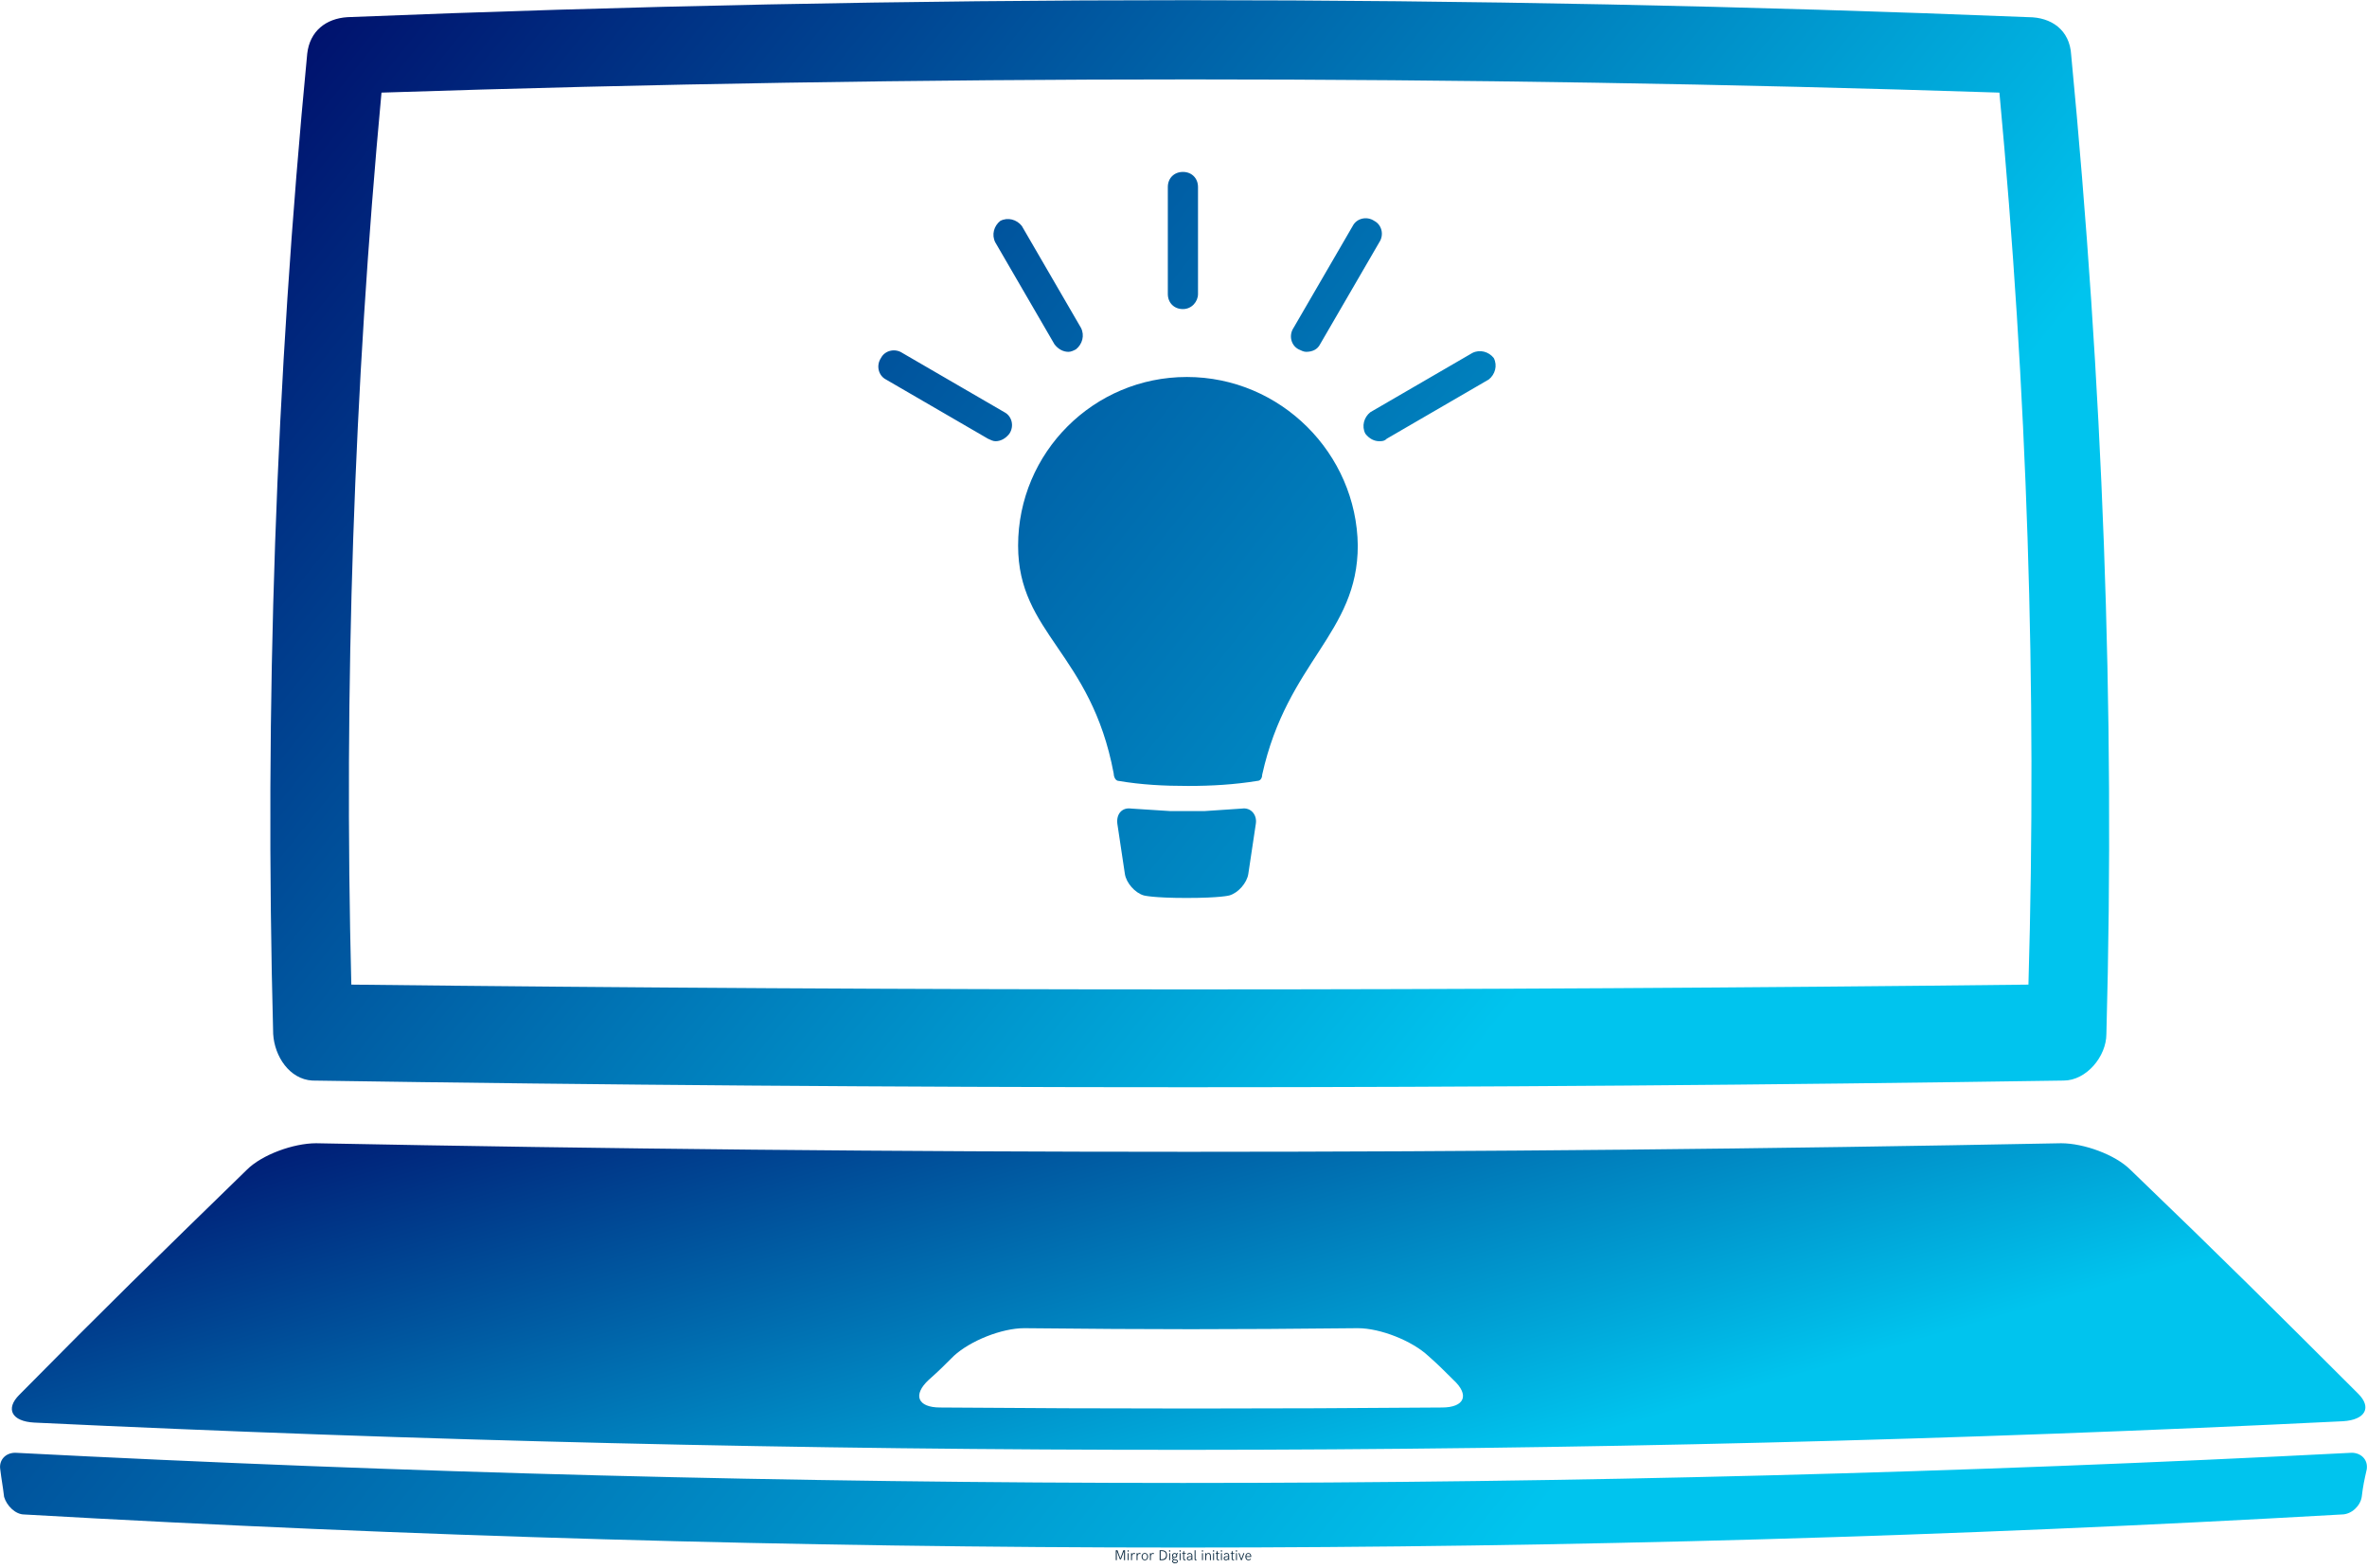 <svg data-v-423bf9ae="" xmlns="http://www.w3.org/2000/svg" viewBox="0 0 10874.522 7204" class="iconAboveSlogan"><!----><!----><!----><g data-v-423bf9ae="" id="a440e36c-907f-4b7c-be2f-3b19790f1ade" fill="#022239" transform="matrix(4.699,0,0,4.699,5119.242,7108.027)"><path d="M1.50 12.61L1.50 2.95L3.12 2.95L5.96 10.92L8.86 2.95L10.49 2.95L10.49 12.61L9.56 12.61L9.56 3.51L6.52 11.76L5.46 11.76L2.43 3.51L2.43 12.61L1.50 12.61ZM13.10 4.20L13.10 2.95L14.12 2.95L14.12 4.20L13.10 4.20ZM13.19 12.61L13.19 5.78L14.04 5.78L14.04 12.61L13.19 12.61ZM16.43 12.61L16.43 5.78L17.30 5.78L17.30 7.01L17.30 7.01Q17.58 6.38 18.14 6.01L18.14 6.01L18.14 6.01Q18.70 5.63 19.36 5.63L19.36 5.63L19.36 5.63Q19.95 5.63 20.43 5.95L20.43 5.95L20.08 6.71L20.08 6.71Q19.78 6.45 19.22 6.45L19.22 6.45L19.22 6.45Q18.29 6.45 17.79 7.14L17.79 7.14L17.79 7.14Q17.29 7.83 17.29 9.06L17.29 9.06L17.29 12.61L16.43 12.61ZM21.84 12.61L21.84 5.78L22.71 5.78L22.71 7.01L22.71 7.01Q22.98 6.38 23.54 6.01L23.54 6.01L23.54 6.01Q24.10 5.63 24.77 5.63L24.77 5.63L24.77 5.63Q25.36 5.63 25.83 5.95L25.83 5.95L25.48 6.71L25.48 6.71Q25.18 6.45 24.63 6.45L24.63 6.45L24.63 6.45Q23.69 6.45 23.19 7.14L23.19 7.14L23.19 7.14Q22.70 7.83 22.70 9.06L22.70 9.06L22.70 12.61L21.84 12.61ZM29.85 12.74L29.85 12.74Q28.94 12.74 28.22 12.26L28.22 12.26L28.22 12.26Q27.50 11.78 27.10 10.96L27.10 10.96L27.10 10.96Q26.70 10.14 26.70 9.17L26.70 9.17L26.70 9.17Q26.70 8.20 27.10 7.39L27.10 7.39L27.10 7.39Q27.50 6.58 28.22 6.11L28.22 6.11L28.22 6.11Q28.94 5.63 29.85 5.63L29.85 5.63L29.85 5.63Q30.77 5.63 31.50 6.11L31.50 6.11L31.50 6.11Q32.22 6.58 32.63 7.40L32.63 7.40L32.63 7.40Q33.04 8.21 33.04 9.17L33.04 9.17L33.04 9.17Q33.04 10.14 32.63 10.96L32.63 10.96L32.63 10.96Q32.22 11.78 31.50 12.26L31.50 12.26L31.50 12.26Q30.77 12.74 29.85 12.74L29.85 12.74ZM29.87 12.04L29.87 12.04Q30.63 12.04 31.15 11.64L31.15 11.64L31.15 11.64Q31.68 11.23 31.93 10.58L31.93 10.58L31.93 10.58Q32.19 9.92 32.19 9.17L32.19 9.17L32.19 9.17Q32.19 8.43 31.93 7.78L31.93 7.78L31.93 7.78Q31.68 7.13 31.16 6.73L31.16 6.73L31.16 6.73Q30.64 6.33 29.88 6.33L29.88 6.33L29.88 6.33Q29.13 6.33 28.60 6.73L28.60 6.73L28.60 6.73Q28.08 7.13 27.82 7.78L27.82 7.78L27.82 7.78Q27.56 8.43 27.56 9.17L27.56 9.17L27.56 9.17Q27.56 9.93 27.82 10.58L27.82 10.58L27.82 10.58Q28.08 11.24 28.60 11.64L28.60 11.64L28.60 11.64Q29.12 12.04 29.87 12.04L29.87 12.04ZM34.88 12.61L34.88 5.78L35.75 5.78L35.75 7.01L35.75 7.01Q36.02 6.38 36.58 6.01L36.58 6.01L36.58 6.01Q37.14 5.63 37.80 5.63L37.80 5.63L37.80 5.63Q38.40 5.63 38.87 5.95L38.87 5.95L38.52 6.71L38.52 6.71Q38.22 6.45 37.67 6.45L37.67 6.45L37.67 6.45Q36.73 6.45 36.23 7.14L36.23 7.14L36.23 7.14Q35.73 7.83 35.73 9.06L35.73 9.06L35.73 12.61L34.88 12.61ZM44.37 12.61L44.37 2.95L46.75 2.95L46.75 2.95Q48.30 2.95 49.38 3.51L49.38 3.51L49.38 3.51Q50.46 4.07 51.02 5.17L51.02 5.17L51.02 5.17Q51.58 6.27 51.58 7.85L51.58 7.85L51.58 7.85Q51.58 9.37 51.02 10.43L51.02 10.43L51.02 10.43Q50.45 11.50 49.36 12.05L49.36 12.05L49.36 12.05Q48.28 12.61 46.74 12.61L46.74 12.61L44.37 12.61ZM45.29 11.76L46.57 11.76L46.57 11.76Q47.74 11.76 48.67 11.32L48.67 11.32L48.67 11.32Q49.59 10.88 50.12 9.98L50.12 9.98L50.12 9.98Q50.66 9.08 50.66 7.77L50.66 7.77L50.66 7.77Q50.66 5.84 49.66 4.80L49.66 4.80L49.66 4.80Q48.65 3.76 46.72 3.76L46.72 3.76L45.29 3.76L45.29 11.76ZM53.60 4.20L53.60 2.95L54.62 2.95L54.62 4.20L53.60 4.20ZM53.68 12.61L53.68 5.78L54.54 5.78L54.54 12.61L53.68 12.61ZM59.21 11.76L59.21 11.76Q60.18 11.90 60.74 12.05L60.74 12.05L60.74 12.05Q61.29 12.20 61.68 12.58L61.68 12.58L61.68 12.58Q62.07 12.97 62.07 13.69L62.07 13.69L62.07 13.69Q62.07 14.34 61.70 14.80L61.70 14.80L61.70 14.80Q61.33 15.26 60.73 15.49L60.73 15.49L60.73 15.49Q60.12 15.72 59.41 15.72L59.41 15.72L59.41 15.72Q58.57 15.72 57.91 15.41L57.91 15.41L57.91 15.41Q57.26 15.10 56.89 14.58L56.89 14.58L56.89 14.58Q56.53 14.05 56.53 13.42L56.53 13.42L56.53 13.42Q56.53 13.26 56.54 13.17L56.54 13.17L57.59 12.09L57.59 12.09Q56.68 11.61 56.68 10.67L56.68 10.67L56.68 10.67Q56.68 10.37 56.78 10.10L56.78 10.10L56.78 10.10Q56.88 9.84 57.14 9.60L57.14 9.60L57.14 9.60Q56.86 9.30 56.71 8.91L56.71 8.91L56.71 8.91Q56.57 8.52 56.57 8.05L56.57 8.05L56.57 8.05Q56.57 7.35 56.89 6.81L56.89 6.81L56.89 6.81Q57.22 6.28 57.78 5.98L57.78 5.98L57.78 5.98Q58.35 5.69 59.06 5.69L59.06 5.69L59.06 5.69Q59.60 5.69 60.06 5.87L60.06 5.87L60.06 5.87Q60.53 6.06 60.85 6.38L60.85 6.38L61.89 5.43L62.39 6.08L61.26 6.96L61.26 6.96Q61.51 7.47 61.51 8.05L61.51 8.05L61.51 8.05Q61.51 8.76 61.19 9.29L61.19 9.29L61.19 9.29Q60.87 9.81 60.31 10.09L60.31 10.09L60.31 10.09Q59.75 10.36 59.04 10.36L59.04 10.36L59.04 10.36Q58.34 10.36 57.76 10.08L57.76 10.08L57.76 10.08Q57.61 10.20 57.53 10.34L57.53 10.34L57.53 10.34Q57.45 10.47 57.45 10.64L57.45 10.64L57.45 10.64Q57.45 11.16 57.93 11.41L57.93 11.41L57.93 11.41Q58.41 11.66 59.21 11.76L59.21 11.76ZM59.03 6.38L59.03 6.38Q58.56 6.38 58.19 6.60L58.19 6.60L58.19 6.60Q57.83 6.83 57.63 7.21L57.63 7.21L57.63 7.21Q57.44 7.59 57.44 8.03L57.44 8.03L57.44 8.03Q57.44 8.51 57.63 8.88L57.63 8.88L57.63 8.88Q57.83 9.25 58.19 9.45L58.19 9.45L58.19 9.45Q58.55 9.65 59.03 9.65L59.03 9.65L59.03 9.65Q59.51 9.65 59.87 9.45L59.87 9.45L59.87 9.45Q60.24 9.25 60.44 8.88L60.44 8.88L60.44 8.88Q60.64 8.51 60.64 8.03L60.64 8.03L60.64 8.03Q60.64 7.57 60.44 7.20L60.44 7.20L60.44 7.20Q60.24 6.82 59.87 6.60L59.87 6.60L59.87 6.60Q59.51 6.38 59.03 6.38L59.03 6.38ZM59.51 14.92L59.51 14.92Q59.98 14.92 60.40 14.78L60.40 14.78L60.40 14.78Q60.81 14.65 61.07 14.38L61.07 14.38L61.07 14.38Q61.33 14.12 61.33 13.73L61.33 13.73L61.33 13.73Q61.33 13.33 61.08 13.11L61.08 13.11L61.08 13.11Q60.84 12.89 60.47 12.80L60.47 12.80L60.47 12.80Q60.11 12.70 59.45 12.60L59.45 12.60L58.99 12.52L58.99 12.52Q58.60 12.46 58.28 12.36L58.28 12.36L57.35 13.43L57.35 13.43Q57.34 13.79 57.59 14.14L57.59 14.14L57.59 14.14Q57.85 14.48 58.34 14.70L58.34 14.70L58.34 14.70Q58.84 14.92 59.51 14.92L59.51 14.92ZM63.82 4.20L63.82 2.95L64.84 2.95L64.84 4.20L63.82 4.20ZM63.90 12.61L63.90 5.78L64.76 5.78L64.76 12.61L63.90 12.61ZM68.91 12.74L68.91 12.74Q68.08 12.74 67.73 12.24L67.73 12.24L67.73 12.24Q67.39 11.74 67.39 10.81L67.39 10.81L67.39 6.47L66.29 6.47L66.29 5.78L67.39 5.78L67.39 4.27L68.24 3.38L68.24 5.78L69.98 5.78L69.98 6.47L68.24 6.47L68.24 10.90L68.24 10.90Q68.24 11.46 68.49 11.76L68.49 11.76L68.49 11.76Q68.74 12.06 69.14 12.06L69.14 12.06L69.14 12.06Q69.42 12.06 69.75 11.91L69.75 11.91L69.75 12.62L69.75 12.62Q69.64 12.67 69.42 12.70L69.42 12.70L69.42 12.70Q69.19 12.74 68.91 12.74L68.91 12.74ZM73.14 12.74L73.14 12.74Q72.51 12.74 72.02 12.50L72.02 12.50L72.02 12.50Q71.53 12.26 71.26 11.82L71.26 11.82L71.26 11.82Q70.98 11.37 70.98 10.76L70.98 10.76L70.98 10.76Q70.98 8.74 74.06 8.74L74.06 8.74L75.58 8.74L75.58 8.74Q75.58 7.62 75.17 7L75.17 7L75.17 7Q74.76 6.38 73.81 6.38L73.81 6.38L73.81 6.38Q72.62 6.38 71.85 7.42L71.85 7.42L71.24 6.94L71.24 6.94Q72.17 5.63 73.74 5.63L73.74 5.63L73.74 5.63Q74.58 5.63 75.16 5.97L75.16 5.97L75.16 5.97Q75.75 6.32 76.05 6.94L76.05 6.94L76.05 6.94Q76.34 7.57 76.34 8.41L76.34 8.41L76.34 12.61L75.61 12.61L75.61 11.20L75.61 11.20Q75.26 11.97 74.60 12.36L74.60 12.36L74.60 12.36Q73.94 12.74 73.14 12.74L73.14 12.74ZM73.23 12.02L73.23 12.02Q73.94 12.02 74.48 11.62L74.48 11.62L74.48 11.62Q75.01 11.23 75.29 10.63L75.29 10.63L75.29 10.63Q75.58 10.02 75.58 9.41L75.58 9.41L74.16 9.41L74.16 9.41Q72.99 9.41 72.44 9.72L72.44 9.72L72.44 9.72Q71.88 10.03 71.88 10.77L71.88 10.77L71.88 10.77Q71.88 11.42 72.25 11.72L72.25 11.72L72.25 11.72Q72.63 12.02 73.23 12.02L73.23 12.02ZM79.57 12.74L79.57 12.74Q79.11 12.74 78.89 12.57L78.89 12.57L78.89 12.57Q78.67 12.39 78.61 12.13L78.61 12.13L78.61 12.13Q78.54 11.87 78.54 11.46L78.54 11.46L78.54 11.22L78.54 2.95L79.41 2.95L79.41 11.64L79.41 11.64Q79.41 11.74 79.41 11.76L79.41 11.76L79.41 11.76Q79.41 11.78 79.48 11.89L79.48 11.89L79.48 11.89Q79.54 12.00 79.69 12.00L79.69 12.00L79.69 12.00Q80.06 12.00 80.40 11.94L80.40 11.94L80.40 12.61L80.40 12.61Q80.26 12.66 80.03 12.70L80.03 12.70L80.03 12.70Q79.80 12.74 79.57 12.74L79.57 12.74ZM85.72 4.20L85.72 2.95L86.73 2.95L86.73 4.20L85.72 4.20ZM85.80 12.61L85.80 5.78L86.65 5.78L86.65 12.61L85.80 12.61ZM89.04 12.61L89.04 5.78L89.90 5.78L89.90 7.06L89.90 7.06Q90.24 6.41 90.81 6.04L90.81 6.04L90.81 6.04Q91.38 5.66 92.16 5.66L92.16 5.66L92.16 5.66Q92.91 5.66 93.42 6.03L93.42 6.03L93.42 6.03Q93.92 6.40 94.15 7.03L94.15 7.03L94.15 7.03Q94.39 7.66 94.39 8.45L94.39 8.45L94.39 12.61L93.54 12.61L93.54 8.52L93.54 8.52Q93.54 7.64 93.17 7.00L93.17 7.00L93.17 7.00Q92.80 6.36 91.93 6.36L91.93 6.36L91.93 6.36Q91.36 6.36 90.90 6.68L90.90 6.68L90.90 6.68Q90.44 6.99 90.17 7.61L90.17 7.61L90.17 7.61Q89.90 8.22 89.90 9.11L89.90 9.11L89.90 12.61L89.04 12.61ZM96.55 4.20L96.55 2.95L97.57 2.95L97.57 4.20L96.55 4.20ZM96.63 12.61L96.63 5.78L97.49 5.78L97.49 12.61L96.63 12.61ZM101.64 12.74L101.64 12.74Q100.81 12.74 100.46 12.24L100.46 12.24L100.46 12.24Q100.12 11.74 100.12 10.81L100.12 10.81L100.12 6.47L99.03 6.47L99.03 5.78L100.12 5.78L100.12 4.27L100.97 3.38L100.97 5.78L102.71 5.78L102.71 6.47L100.97 6.47L100.97 10.90L100.97 10.90Q100.97 11.46 101.22 11.76L101.22 11.76L101.22 11.76Q101.47 12.06 101.87 12.06L101.87 12.06L101.87 12.06Q102.15 12.06 102.48 11.91L102.48 11.91L102.48 12.62L102.48 12.62Q102.38 12.67 102.15 12.70L102.15 12.70L102.15 12.70Q101.92 12.74 101.64 12.74L101.64 12.74ZM104.28 4.20L104.28 2.95L105.29 2.95L105.29 4.20L104.28 4.20ZM104.36 12.61L104.36 5.78L105.21 5.78L105.21 12.61L104.36 12.61ZM109.13 12.74L109.13 12.74Q108.50 12.74 108.01 12.50L108.01 12.50L108.01 12.50Q107.52 12.26 107.25 11.82L107.25 11.82L107.25 11.82Q106.98 11.37 106.98 10.76L106.98 10.76L106.98 10.76Q106.98 8.74 110.05 8.74L110.05 8.74L111.57 8.74L111.57 8.74Q111.57 7.62 111.16 7L111.16 7L111.16 7Q110.75 6.38 109.81 6.38L109.81 6.38L109.81 6.38Q108.61 6.38 107.84 7.42L107.84 7.42L107.23 6.94L107.23 6.94Q108.17 5.63 109.73 5.63L109.73 5.63L109.73 5.63Q110.57 5.63 111.16 5.97L111.16 5.97L111.16 5.97Q111.74 6.32 112.04 6.94L112.04 6.94L112.04 6.94Q112.33 7.57 112.33 8.41L112.33 8.41L112.33 12.61L111.60 12.61L111.60 11.20L111.60 11.20Q111.25 11.97 110.59 12.36L110.59 12.36L110.59 12.36Q109.93 12.74 109.13 12.74L109.13 12.74ZM109.22 12.02L109.22 12.02Q109.94 12.02 110.47 11.62L110.47 11.62L110.47 11.62Q111.00 11.23 111.29 10.63L111.29 10.63L111.29 10.63Q111.57 10.02 111.57 9.41L111.57 9.41L110.15 9.41L110.15 9.41Q108.99 9.41 108.43 9.72L108.43 9.72L108.43 9.72Q107.87 10.03 107.87 10.77L107.87 10.77L107.87 10.77Q107.87 11.42 108.24 11.72L108.24 11.72L108.24 11.72Q108.62 12.02 109.22 12.02L109.22 12.02ZM116.31 12.74L116.31 12.74Q115.48 12.74 115.13 12.24L115.13 12.24L115.13 12.24Q114.79 11.74 114.79 10.81L114.79 10.81L114.79 6.47L113.70 6.47L113.70 5.78L114.79 5.78L114.79 4.27L115.64 3.38L115.64 5.78L117.38 5.78L117.38 6.47L115.64 6.47L115.64 10.90L115.64 10.90Q115.64 11.46 115.89 11.76L115.89 11.76L115.89 11.76Q116.14 12.06 116.54 12.06L116.54 12.06L116.54 12.06Q116.82 12.06 117.15 11.91L117.15 11.91L117.15 12.62L117.15 12.62Q117.04 12.67 116.82 12.70L116.82 12.70L116.82 12.70Q116.59 12.74 116.31 12.74L116.31 12.74ZM118.95 4.20L118.95 2.95L119.96 2.95L119.96 4.20L118.95 4.20ZM119.03 12.61L119.03 5.78L119.88 5.78L119.88 12.61L119.03 12.61ZM123.90 12.61L121.41 5.78L122.34 5.78L124.29 11.48L126.25 5.78L127.16 5.78L124.68 12.61L123.90 12.61ZM131.15 12.69L131.15 12.69Q130.18 12.69 129.51 12.22L129.51 12.22L129.51 12.22Q128.84 11.76 128.50 10.98L128.50 10.98L128.50 10.98Q128.17 10.19 128.17 9.23L128.17 9.23L128.17 9.23Q128.17 8.28 128.50 7.47L128.50 7.47L128.50 7.47Q128.83 6.67 129.48 6.18L129.48 6.18L129.48 6.18Q130.12 5.69 131.04 5.69L131.04 5.69L131.04 5.69Q132.06 5.69 132.70 6.16L132.70 6.16L132.70 6.16Q133.33 6.64 133.60 7.38L133.60 7.38L133.60 7.38Q133.87 8.13 133.87 9.00L133.87 9.00L133.87 9.00Q133.87 9.24 133.84 9.48L133.84 9.48L129.06 9.48L129.06 9.48Q129.04 10.15 129.28 10.71L129.28 10.71L129.28 10.71Q129.51 11.27 129.99 11.61L129.99 11.61L129.99 11.61Q130.46 11.95 131.14 11.95L131.14 11.95L131.14 11.95Q131.80 11.95 132.27 11.79L132.27 11.79L132.27 11.79Q132.73 11.63 133.12 11.22L133.12 11.22L133.71 11.67L133.71 11.67Q133.16 12.21 132.56 12.45L132.56 12.45L132.56 12.45Q131.96 12.69 131.15 12.69L131.15 12.69ZM129.06 8.74L133.05 8.74L133.05 8.74Q133.05 8.13 132.86 7.60L132.86 7.60L132.86 7.60Q132.67 7.07 132.21 6.73L132.21 6.73L132.21 6.73Q131.76 6.39 131.04 6.39L131.04 6.39L131.04 6.39Q130.41 6.39 129.97 6.71L129.97 6.71L129.97 6.71Q129.53 7.03 129.31 7.57L129.31 7.57L129.31 7.57Q129.08 8.10 129.06 8.74L129.06 8.74Z"></path></g><defs data-v-423bf9ae=""><linearGradient data-v-423bf9ae="" gradientTransform="rotate(25)" id="5f186dbd-3676-4b4b-86b0-cc23e93b4807" x1="0%" y1="0%" x2="100%" y2="0%"><stop data-v-423bf9ae="" offset="0%" style="stop-color: rgb(0, 10, 104); stop-opacity: 1;"></stop><stop data-v-423bf9ae="" offset="100%" style="stop-color: rgb(0, 196, 238); stop-opacity: 1;"></stop></linearGradient></defs><g data-v-423bf9ae="" id="0c06dba4-70e0-4df2-a34c-bd6571877a74" transform="matrix(8.887,0,0,8.887,-253.107,-2.007)" stroke="none" fill="url(#5f186dbd-3676-4b4b-86b0-cc23e93b4807)"><path d="M1129.8 604.9c-7.8-7.8-24.1-13.7-35.8-13.7-300.5 5.9-601 5.9-902.1 0-11.7 0-28 5.9-35.8 13.7-48.8 47.5-72.8 70.9-117.7 116.4-7.2 7.2-3.9 13.7 7.8 14.3 398 18.9 795.4 18.9 1193.5-.7 11.7-.7 15-7.2 7.8-14.3-44.9-44.8-68.3-68.2-117.7-115.7zM514.5 727.8c-11.7 0-14.3-6.5-5.9-14.3 5.2-4.6 7.8-7.2 13-12.4 8.5-7.8 24.7-14.3 36.4-14.3 68.9.7 103.4.7 172.4 0 11.7 0 28 6.5 36.4 14.3 5.2 4.6 7.8 7.2 13 12.4 8.5 7.8 5.9 14.3-5.9 14.3-85.8.7-172.9.7-259.4 0z"></path><path d="M1249.4 774c-.7 4.6-5.2 9.1-10.4 9.1-400 22.8-798 22.8-1198 0-4.6 0-9.1-4.6-10.4-9.1-.7-5.9-1.3-8.5-2-14.3-.7-4.6 2.6-8.5 7.8-8.5C439 772 841 772 1244.2 751.2c4.6 0 8.5 3.3 7.8 8.5-1.3 5.8-1.9 8.4-2.6 14.3zM642 195.1c-48.1 0-87.2 39-87.2 87.2 0 45.5 37.7 55.3 49.4 117.7 0 1.3.7 3.9 2.6 3.9 11.7 2 23.4 2.6 35.8 2.6s24.1-.7 35.8-2.6c2 0 2.6-2 2.6-3.3 13-58.5 49.4-72.8 49.4-118.4-.6-47.4-39.7-87.1-88.4-87.1zM651.1 419.5h-17.6l-20.2-1.3c-4.6-.7-7.8 2.6-7.2 7.8l3.9 26c.7 4.6 5.2 9.8 9.8 11.1 0 0 4.6 1.3 22.1 1.3 17.6 0 22.1-1.3 22.1-1.3 4.6-1.3 9.1-6.5 9.8-11.1l3.9-26c.7-4.6-2.6-8.5-7.2-7.8l-19.4 1.3zM543.1 228.3c-1.3 0-2.6-.7-3.9-1.3l-52.7-30.6c-3.9-2-5.2-7.2-2.6-11.1 2-3.9 7.2-5.2 11.1-2.6l52.7 30.6c3.9 2 5.2 7.2 2.6 11.1-2 2.6-4.6 3.9-7.2 3.9zM580.8 182.1c-2.6 0-5.2-1.3-7.2-3.9L543 125.5c-2-3.9-.7-8.5 2.6-11.1 3.9-2 8.5-.7 11.1 2.6l30.6 52.7c2 3.9.7 8.5-2.6 11.1-1.3.7-2.6 1.3-3.9 1.3zM640 160c-4.6 0-7.8-3.3-7.8-7.8V96.9c0-4.6 3.3-7.8 7.8-7.8 4.6 0 7.8 3.3 7.8 7.8v55.3c0 3.9-3.2 7.8-7.8 7.8zM703.7 182.1c-1.3 0-2.6-.7-3.9-1.3-3.9-2-5.2-7.2-2.6-11.1l30.6-52.7c2-3.9 7.2-5.2 11.1-2.6 3.9 2 5.2 7.2 2.6 11.1l-30.6 52.7c-1.3 2.6-3.9 3.9-7.2 3.9zM741.5 228.3c-2.6 0-5.2-1.3-7.2-3.9-2-3.9-.7-8.5 2.6-11.1l52.7-30.6c3.9-2 8.5-.7 11.1 2.6 2 3.9.7 8.5-2.6 11.1L745.4 227c-1.3 1.3-2.6 1.3-3.9 1.3z"></path><path d="M1062.1 48.1c14.3 153.5 19.5 307 15 461.1-288.8 3.3-578.2 3.3-867 0-3.9-153.5 1.3-307.6 15.6-461.1 279-9.1 557.4-9.1 836.4 0m15-39C787-2.6 498.2-2.6 208.1 9.1c-11.1.7-19.5 7.2-20.8 18.9-16.3 169.1-22.1 336.9-17.6 506.7.7 11.7 8.5 23.4 20.2 24.1 301.8 4.6 603.6 4.6 905.4 0 11.7 0 22.1-12.4 22.1-24.1 4.6-169.8-2-336.9-18.2-506-.7-13.1-10.4-19.6-22.1-19.6z"></path></g><!----><g data-v-423bf9ae="" id="4cef3687-f874-4d98-895d-ad8c9144d185" fill="#022239" transform="matrix(0.862,0,0,0.862,5205.047,7219.948)"><path d="M1.99 12.43L1.99 12.43L1.99 12.43Q1.99 11.45 2.22 10.51L2.22 10.51L2.22 10.51Q2.45 9.56 2.87 8.71L2.87 8.71L2.87 8.71Q3.29 7.87 3.87 7.16L3.87 7.16L3.87 7.16Q4.45 6.45 5.15 5.94L5.15 5.94L5.15 5.94Q5.84 5.42 6.62 5.13L6.62 5.13L6.62 5.13Q7.41 4.84 8.23 4.84L8.23 4.84L8.23 4.84Q9.20 4.84 9.74 5.25L9.74 5.25L9.74 5.25Q10.28 5.66 10.28 6.38L10.28 6.38L10.28 6.38Q10.28 6.66 10.20 6.96L10.20 6.96L10.20 6.96Q10.12 7.25 9.97 7.54L9.97 7.54L9.97 7.54Q9.83 7.83 9.63 8.09L9.63 8.09L9.63 8.09Q9.44 8.36 9.20 8.55L9.20 8.55L9.20 8.55Q8.83 8.50 8.57 8.22L8.57 8.22L8.57 8.22Q8.30 7.95 8.23 7.59L8.23 7.59L8.23 7.59Q8.72 7.18 9.01 6.74L9.01 6.74L9.01 6.74Q9.30 6.30 9.30 5.94L9.30 5.94L9.30 5.94Q9.30 5.32 8.53 5.32L8.53 5.32L8.53 5.32Q8.20 5.32 7.86 5.45L7.86 5.45L7.86 5.45Q7.52 5.59 7.17 5.82L7.17 5.82L7.17 5.82Q6.82 6.06 6.49 6.40L6.49 6.40L6.49 6.40Q6.16 6.73 5.88 7.14L5.88 7.14L5.88 7.14Q3.93 9.94 3.93 12.87L3.93 12.87L3.93 12.87Q3.93 13.90 4.26 14.53L4.26 14.53L4.26 14.53Q4.58 15.16 5.11 15.27L5.11 15.27L5.11 15.27Q5.71 15.13 6.64 14.50L6.64 14.50L6.64 14.50Q7.56 13.87 8.65 12.87L8.65 12.87L8.65 12.87Q8.79 13.01 8.82 13.16L8.82 13.16L8.82 13.16Q8.41 13.69 7.98 14.18L7.98 14.18L7.98 14.18Q7.55 14.67 7.12 15.08L7.12 15.08L7.12 15.08Q6.69 15.48 6.28 15.79L6.28 15.79L6.28 15.79Q5.87 16.10 5.52 16.27L5.52 16.27L5.52 16.27Q3.78 16.24 2.88 15.27L2.88 15.27L2.88 15.27Q1.99 14.31 1.99 12.43ZM26.39 7.46L26.39 7.46L26.39 7.46Q26.39 8.13 26.09 8.73L26.09 8.73L26.09 8.73Q25.79 9.32 25.26 9.79L25.26 9.79L25.26 9.79Q24.72 10.26 24.01 10.58L24.01 10.58L24.01 10.58Q23.30 10.91 22.46 11.02L22.46 11.02L22.46 11.02Q22.67 11.65 22.97 12.31L22.97 12.31L22.97 12.31Q23.27 12.98 23.62 13.59L23.62 13.59L23.62 13.59Q23.97 14.21 24.35 14.73L24.35 14.73L24.35 14.73Q24.72 15.25 25.09 15.58L25.09 15.58L25.09 15.58Q25.02 15.72 24.88 15.86L24.88 15.86L24.88 15.86Q24.75 16.00 24.58 16.12L24.58 16.12L24.58 16.12Q24.40 16.24 24.21 16.32L24.21 16.32L24.21 16.32Q24.02 16.39 23.86 16.39L23.86 16.39L23.86 16.39Q23.55 16.39 23.27 16.10L23.27 16.10L23.27 16.10Q22.99 15.81 22.70 15.17L22.70 15.17L22.70 15.17Q22.41 14.53 22.10 13.52L22.10 13.52L22.10 13.52Q21.78 12.50 21.41 11.07L21.41 11.07L21.41 11.07Q21.25 11.07 21.10 11.07L21.10 11.07L21.10 11.07Q20.94 11.07 20.86 11.05L20.86 11.05L20.86 11.05Q20.76 10.99 20.65 10.85L20.65 10.85L20.65 10.85Q20.27 11.66 19.98 12.38L19.98 12.38L19.98 12.38Q19.68 13.09 19.45 13.76L19.45 13.76L19.45 13.76Q19.22 14.42 19.05 15.04L19.05 15.04L19.05 15.04Q18.87 15.67 18.75 16.31L18.75 16.31L18.75 16.31Q18.27 16.20 17.92 15.90L17.92 15.90L17.92 15.90Q17.57 15.61 17.26 15.08L17.26 15.08L17.26 15.08Q17.32 14.95 17.38 14.83L17.38 14.83L17.38 14.83Q17.44 14.71 17.54 14.50L17.54 14.50L17.54 14.50Q17.64 14.28 17.79 13.94L17.79 13.94L17.79 13.94Q17.93 13.61 18.18 13.05L18.18 13.05L18.18 13.05Q18.42 12.49 18.77 11.68L18.77 11.68L18.77 11.68Q19.11 10.86 19.60 9.70L19.60 9.70L19.60 9.70Q19.82 9.18 19.98 8.79L19.98 8.79L19.98 8.79Q20.15 8.40 20.27 8.04L20.27 8.04L20.27 8.04Q20.40 7.69 20.50 7.33L20.50 7.33L20.50 7.33Q20.61 6.97 20.72 6.51L20.72 6.51L20.72 6.51Q20.08 6.73 19.52 7.01L19.52 7.01L19.52 7.01Q18.97 7.28 18.61 7.59L18.61 7.59L18.61 7.59Q18.48 7.50 18.35 7.34L18.35 7.34L18.35 7.34Q18.21 7.17 18.10 6.96L18.10 6.96L18.10 6.96Q17.99 6.76 17.91 6.55L17.91 6.55L17.91 6.55Q17.82 6.34 17.81 6.17L17.81 6.17L17.81 6.17Q18.23 5.89 18.84 5.66L18.84 5.66L18.84 5.66Q19.45 5.42 20.13 5.24L20.13 5.24L20.13 5.24Q20.82 5.07 21.53 4.97L21.53 4.97L21.53 4.97Q22.25 4.87 22.86 4.87L22.86 4.87L22.86 4.87Q24.54 4.87 25.47 5.56L25.47 5.56L25.47 5.56Q26.39 6.26 26.39 7.46ZM22.81 6.02L22.97 6.29L22.97 6.29Q22.88 6.41 22.67 6.79L22.67 6.79L22.67 6.79Q22.46 7.17 22.18 7.69L22.18 7.69L22.18 7.69Q21.91 8.22 21.61 8.83L21.61 8.83L21.61 8.83Q21.31 9.45 21.03 10.05L21.03 10.05L21.03 10.05Q22.08 10.05 22.96 9.86L22.96 9.86L22.96 9.86Q23.84 9.66 24.49 9.30L24.49 9.30L24.49 9.30Q25.13 8.95 25.49 8.46L25.49 8.46L25.49 8.46Q25.84 7.98 25.84 7.39L25.84 7.39L25.84 7.39Q25.84 6.69 25.34 6.32L25.34 6.32L25.34 6.32Q24.84 5.95 23.79 5.95L23.79 5.95L23.79 5.95Q23.55 5.95 23.31 5.97L23.31 5.97L23.31 5.97Q23.07 5.99 22.81 6.02L22.81 6.02ZM39.21 9.21L39.21 9.21L39.21 9.21Q39.68 9.21 39.94 9.46L39.94 9.46L39.94 9.46Q40.19 9.72 40.19 10.16L40.19 10.16L40.19 10.16Q40.19 10.28 40.17 10.39L40.17 10.39L40.17 10.39Q40.15 10.51 40.12 10.60L40.12 10.60L40.12 10.60Q39.94 10.57 39.72 10.55L39.72 10.55L39.72 10.55Q39.49 10.53 39.19 10.53L39.19 10.53L39.19 10.53Q38.58 10.53 37.97 10.63L37.97 10.63L37.97 10.63Q37.35 10.74 36.79 10.81L36.79 10.81L36.79 10.81Q36.47 11.55 36.20 12.24L36.20 12.24L36.20 12.24Q35.94 12.94 35.75 13.51L35.75 13.51L35.75 13.51Q35.56 14.08 35.45 14.50L35.45 14.50L35.45 14.50Q35.35 14.92 35.34 15.13L35.34 15.13L35.34 15.13Q36.47 14.90 37.63 14.73L37.63 14.73L37.63 14.73Q38.78 14.56 40.05 14.48L40.05 14.48L40.05 14.48Q40.21 14.71 40.31 14.99L40.31 14.99L40.31 14.99Q40.42 15.27 40.42 15.60L40.42 15.60L40.42 15.60Q40.42 15.68 40.42 15.78L40.42 15.78L40.42 15.78Q40.42 15.88 40.39 15.97L40.39 15.97L40.39 15.97Q40.00 15.96 39.56 15.95L39.56 15.95L39.56 15.95Q39.13 15.95 38.43 15.95L38.43 15.95L38.43 15.95Q37.97 15.95 37.55 15.97L37.55 15.97L37.55 15.97Q37.14 15.99 36.72 16.03L36.72 16.03L36.72 16.03Q36.30 16.07 35.83 16.14L35.83 16.14L35.83 16.14Q35.36 16.21 34.78 16.31L34.78 16.31L34.78 16.31Q34.13 16.06 33.53 15.08L33.53 15.08L33.53 15.08Q33.77 14.57 34.20 13.54L34.20 13.54L34.20 13.54Q34.62 12.52 35.28 10.79L35.28 10.79L35.28 10.79Q34.65 10.60 34.45 10.09L34.45 10.09L34.45 10.09Q34.52 10.02 34.86 9.92L34.86 9.92L34.86 9.92Q35.20 9.81 35.69 9.70L35.69 9.70L35.69 9.70Q35.90 9.16 36.04 8.75L36.04 8.75L36.04 8.75Q36.19 8.34 36.30 7.99L36.30 7.99L36.30 7.99Q36.41 7.63 36.51 7.29L36.51 7.29L36.51 7.29Q36.60 6.94 36.68 6.54L36.68 6.54L36.68 6.54Q36.19 6.51 35.91 6.27L35.91 6.27L35.91 6.27Q35.63 6.02 35.63 5.63L35.63 5.63L35.63 5.63Q35.63 5.52 35.66 5.36L35.66 5.36L35.66 5.36Q35.70 5.21 35.74 5.10L35.74 5.10L35.74 5.10Q36.02 5.14 36.28 5.15L36.28 5.15L36.28 5.15Q36.54 5.17 36.96 5.17L36.96 5.17L36.96 5.17Q37.84 5.17 38.61 5.12L38.61 5.12L38.61 5.12Q39.38 5.07 40.01 5.01L40.01 5.01L40.01 5.01Q40.63 4.96 41.08 4.91L41.08 4.91L41.08 4.91Q41.52 4.86 41.76 4.86L41.76 4.86L41.76 4.86Q42.08 4.86 42.34 5.19L42.34 5.19L42.34 5.19Q42.59 5.53 42.71 6.15L42.71 6.15L42.71 6.15Q42.28 6.10 42.01 6.09L42.01 6.09L42.01 6.09Q41.73 6.08 41.52 6.08L41.52 6.08L41.52 6.08Q40.75 6.08 40.12 6.15L40.12 6.15L40.12 6.15Q39.48 6.23 38.89 6.31L38.89 6.31L38.89 6.31Q38.81 6.44 38.70 6.64L38.70 6.64L38.70 6.64Q38.60 6.83 38.43 7.18L38.43 7.18L38.43 7.18Q38.26 7.53 38.02 8.06L38.02 8.06L38.02 8.06Q37.77 8.60 37.42 9.39L37.42 9.39L37.42 9.39Q37.95 9.31 38.42 9.26L38.42 9.26L38.42 9.26Q38.89 9.21 39.21 9.21ZM49.59 16.24L49.59 16.24L49.59 16.24Q48.92 16.04 48.66 15.85L48.66 15.85L48.66 15.85Q48.40 15.65 48.40 15.36L48.40 15.36L48.40 15.36Q48.40 15.13 48.52 14.73L48.52 14.73L48.52 14.73Q48.65 14.32 48.89 13.77L48.89 13.77L48.89 13.77Q49.14 13.22 49.48 12.54L49.48 12.54L49.48 12.54Q49.83 11.87 50.26 11.10L50.26 11.10L50.26 11.10Q49.90 11.09 49.61 11.08L49.61 11.08L49.61 11.08Q49.32 11.07 49.14 11.07L49.14 11.07L49.14 11.07Q49.22 10.86 49.62 10.71L49.62 10.71L49.62 10.71Q50.01 10.56 50.65 10.44L50.65 10.44L50.65 10.44Q51.20 9.53 51.82 8.71L51.82 8.71L51.82 8.71Q52.44 7.88 53.07 7.19L53.07 7.19L53.07 7.19Q53.70 6.50 54.33 5.97L54.33 5.97L54.33 5.97Q54.96 5.45 55.54 5.14L55.54 5.14L55.54 5.14Q55.55 5.04 55.56 4.97L55.56 4.97L55.56 4.97Q55.57 4.90 55.57 4.87L55.57 4.87L55.57 4.87Q55.76 4.87 56.09 4.97L56.09 4.97L56.09 4.97Q56.42 5.07 56.73 5.21L56.73 5.21L56.73 5.21Q57.05 5.35 57.29 5.49L57.29 5.49L57.29 5.49Q57.54 5.64 57.57 5.74L57.57 5.74L57.57 5.74Q57.11 6.55 56.66 8.17L56.66 8.17L56.66 8.17Q56.21 9.79 55.92 12.04L55.92 12.04L55.92 12.04Q55.85 12.60 55.80 13.31L55.80 13.31L55.80 13.31Q55.75 14.03 55.75 14.91L55.75 14.91L55.75 14.91Q55.75 15.22 55.75 15.54L55.75 15.54L55.75 15.54Q55.75 15.86 55.78 16.21L55.78 16.21L55.78 16.21Q55.75 16.23 55.72 16.23L55.72 16.23L55.72 16.23Q55.69 16.23 55.61 16.23L55.61 16.23L55.61 16.23Q55.41 16.23 55.15 16.16L55.15 16.16L55.15 16.16Q54.89 16.10 54.65 16.01L54.65 16.01L54.65 16.01Q54.40 15.92 54.23 15.81L54.23 15.81L54.23 15.81Q54.05 15.69 54.01 15.61L54.01 15.61L54.01 15.61Q54.00 15.43 54.00 15.25L54.00 15.25L54.00 15.25Q54.00 15.08 54.00 14.88L54.00 14.88L54.00 14.88Q54.00 14.01 54.06 13.12L54.06 13.12L54.06 13.12Q54.12 12.22 54.28 11.27L54.28 11.27L54.28 11.27Q54.08 11.26 53.76 11.23L53.76 11.23L53.76 11.23Q53.44 11.21 53.04 11.20L53.04 11.20L53.04 11.20Q52.64 11.19 52.18 11.16L52.18 11.16L52.18 11.16Q51.73 11.14 51.30 11.13L51.30 11.13L51.30 11.13Q50.96 11.76 50.67 12.38L50.67 12.38L50.67 12.38Q50.37 13.01 50.16 13.64L50.16 13.64L50.16 13.64Q49.92 14.31 49.78 14.98L49.78 14.98L49.78 14.98Q49.63 15.65 49.59 16.24ZM54.99 7.83L54.99 7.83L54.99 7.83Q55.05 7.63 55.13 7.29L55.13 7.29L55.13 7.29Q55.20 6.94 55.27 6.57L55.27 6.57L55.27 6.57Q54.92 6.69 54.49 7.03L54.49 7.03L54.49 7.03Q54.07 7.36 53.61 7.86L53.61 7.86L53.61 7.86Q53.16 8.36 52.69 8.98L52.69 8.98L52.69 8.98Q52.22 9.60 51.79 10.30L51.79 10.30L51.79 10.30Q52.96 10.21 54.46 10.18L54.46 10.18L54.46 10.18Q54.57 9.59 54.70 9.01L54.70 9.01L54.70 9.01Q54.84 8.43 54.99 7.83ZM67.14 6.69L67.14 6.69L67.14 6.69Q66.58 6.69 66.28 6.38L66.28 6.38L66.28 6.38Q65.98 6.06 65.98 5.61L65.98 5.61L65.98 5.61Q65.98 5.50 66.02 5.35L66.02 5.35L66.02 5.35Q66.05 5.19 66.11 5.08L66.11 5.08L66.11 5.08Q66.29 5.17 66.65 5.20L66.65 5.20L66.65 5.20Q67.00 5.24 67.48 5.24L67.48 5.24L67.48 5.24Q68.19 5.24 69.10 5.17L69.10 5.17L69.10 5.17Q70 5.11 70.83 5.04L70.83 5.04L70.83 5.04Q71.65 4.97 72.28 4.91L72.28 4.91L72.28 4.91Q72.91 4.84 73.09 4.84L73.09 4.84L73.09 4.84Q73.61 4.84 73.84 5.23L73.84 5.23L73.84 5.23Q74.07 5.61 74.19 6.26L74.19 6.26L74.19 6.26Q73.82 6.23 73.47 6.21L73.47 6.21L73.47 6.21Q73.11 6.19 72.86 6.19L72.86 6.19L72.86 6.19Q72.41 6.19 71.95 6.22L71.95 6.22L71.95 6.22Q71.50 6.24 71.04 6.30L71.04 6.30L71.04 6.30Q70.84 6.71 70.60 7.26L70.60 7.26L70.60 7.26Q70.36 7.81 70.13 8.41L70.13 8.41L70.13 8.41Q69.90 9.02 69.69 9.61L69.69 9.61L69.69 9.61Q69.48 10.21 69.33 10.68L69.33 10.68L69.33 10.68Q69.02 11.61 68.79 12.39L68.79 12.39L68.79 12.39Q68.56 13.17 68.38 13.85L68.38 13.85L68.38 13.85Q68.21 14.53 68.08 15.15L68.08 15.15L68.08 15.15Q67.96 15.76 67.86 16.35L67.86 16.35L67.86 16.35Q66.92 16.21 66.29 15.18L66.29 15.18L66.29 15.18Q66.40 14.74 66.56 14.23L66.56 14.23L66.56 14.23Q66.72 13.72 66.94 13.07L66.94 13.07L66.94 13.07Q67.16 12.42 67.45 11.59L67.45 11.59L67.45 11.59Q67.75 10.77 68.12 9.72L68.12 9.72L68.12 9.72Q68.26 9.32 68.42 8.90L68.42 8.90L68.42 8.90Q68.57 8.47 68.72 8.05L68.72 8.05L68.72 8.05Q68.87 7.63 68.98 7.24L68.98 7.24L68.98 7.24Q69.10 6.85 69.19 6.52L69.19 6.52L69.19 6.52Q68.60 6.59 68.08 6.64L68.08 6.64L68.08 6.64Q67.55 6.69 67.14 6.69ZM80.02 14.38L80.02 14.38L80.02 14.38Q80.02 13.87 80.19 13.07L80.19 13.07L80.19 13.07Q80.35 12.26 80.61 11.33L80.61 11.33L80.61 11.33Q80.86 10.40 81.20 9.43L81.20 9.43L81.20 9.43Q81.54 8.46 81.89 7.60L81.89 7.60L81.89 7.60Q82.24 6.75 82.57 6.10L82.57 6.10L82.57 6.10Q82.91 5.46 83.17 5.18L83.17 5.18L83.17 5.18Q83.31 5.19 83.55 5.29L83.55 5.29L83.55 5.29Q83.78 5.38 84.01 5.50L84.01 5.50L84.01 5.50Q84.25 5.63 84.45 5.78L84.45 5.78L84.45 5.78Q84.64 5.92 84.70 6.05L84.70 6.05L84.70 6.05Q84.29 6.41 83.89 7.15L83.89 7.15L83.89 7.15Q83.50 7.88 83.13 8.82L83.13 8.82L83.13 8.82Q82.75 9.76 82.43 10.80L82.43 10.80L82.43 10.80Q82.11 11.84 81.87 12.82L81.87 12.82L81.87 12.82Q81.63 13.80 81.50 14.64L81.50 14.64L81.50 14.64Q81.37 15.48 81.37 16.00L81.37 16.00L81.37 16.00Q81.37 16.24 81.41 16.30L81.41 16.30L81.41 16.30Q81.10 16.28 80.96 16.19L80.96 16.19L80.96 16.19Q80.82 16.10 80.75 16.00L80.75 16.00L80.75 16.00Q80.67 15.89 80.61 15.79L80.61 15.79L80.61 15.79Q80.54 15.68 80.42 15.62L80.42 15.62L80.42 15.62Q80.32 15.58 80.25 15.43L80.25 15.43L80.25 15.43Q80.18 15.27 80.13 15.09L80.13 15.09L80.13 15.09Q80.08 14.90 80.05 14.70L80.05 14.70L80.05 14.70Q80.02 14.50 80.02 14.38ZM95.47 16.07L95.47 16.07L95.47 16.07Q95.14 16.24 94.78 16.24L94.78 16.24L94.78 16.24Q94.33 16.18 93.92 16.02L93.92 16.02L93.92 16.02Q93.51 15.85 93.31 15.61L93.31 15.61L93.31 15.61Q93.20 14.92 93.13 14.35L93.13 14.35L93.13 14.35Q93.06 13.78 93.02 13.27L93.02 13.27L93.02 13.27Q92.97 12.75 92.96 12.29L92.96 12.29L92.96 12.29Q92.95 11.82 92.95 11.34L92.95 11.34L92.95 11.34Q92.95 10.71 92.96 10.01L92.96 10.01L92.96 10.01Q92.97 9.31 92.99 8.52L92.99 8.52L92.99 8.52Q93.02 7.73 93.03 6.82L93.03 6.82L93.03 6.82Q93.04 5.92 93.04 4.86L93.04 4.86L93.04 4.86Q93.23 4.86 93.59 4.96L93.59 4.96L93.59 4.96Q93.95 5.07 94.31 5.21L94.31 5.21L94.31 5.21Q94.67 5.35 94.95 5.49L94.95 5.49L94.95 5.49Q95.23 5.64 95.26 5.74L95.26 5.74L95.26 5.74Q95.12 6.13 95.01 6.76L95.01 6.76L95.01 6.76Q94.91 7.39 94.84 8.16L94.84 8.16L94.84 8.16Q94.78 8.93 94.75 9.79L94.75 9.79L94.75 9.79Q94.72 10.64 94.72 11.48L94.72 11.48L94.72 11.48Q94.72 12.11 94.74 12.61L94.74 12.61L94.74 12.61Q94.75 13.10 94.77 13.50L94.77 13.50L94.77 13.50Q94.79 13.90 94.84 14.25L94.84 14.25L94.84 14.25Q94.88 14.59 94.93 14.92L94.93 14.92L94.93 14.92Q95.33 13.73 95.79 12.54L95.79 12.54L95.79 12.54Q96.26 11.35 96.76 10.25L96.76 10.25L96.76 10.25Q97.26 9.16 97.75 8.20L97.75 8.20L97.75 8.20Q98.24 7.25 98.68 6.54L98.68 6.54L98.68 6.54Q99.12 5.84 99.47 5.43L99.47 5.43L99.47 5.43Q99.82 5.01 100.04 4.98L100.04 4.98L100.04 4.98Q100.20 5.01 100.37 5.10L100.37 5.10L100.37 5.10Q100.55 5.19 100.70 5.32L100.70 5.32L100.70 5.32Q100.86 5.45 100.98 5.60L100.98 5.60L100.98 5.60Q101.11 5.75 101.18 5.91L101.18 5.91L101.18 5.91Q100.66 6.09 100.06 6.76L100.06 6.76L100.06 6.76Q99.47 7.43 98.87 8.38L98.87 8.38L98.87 8.38Q98.27 9.32 97.70 10.44L97.70 10.44L97.70 10.44Q97.13 11.55 96.68 12.61L96.68 12.61L96.68 12.61Q96.22 13.68 95.90 14.60L95.90 14.60L95.90 14.60Q95.58 15.53 95.47 16.07ZM112.43 9.21L112.43 9.21L112.43 9.21Q112.90 9.21 113.16 9.46L113.16 9.46L113.16 9.46Q113.41 9.72 113.41 10.16L113.41 10.16L113.41 10.16Q113.41 10.28 113.39 10.39L113.39 10.39L113.39 10.39Q113.37 10.51 113.34 10.60L113.34 10.60L113.34 10.60Q113.16 10.57 112.94 10.55L112.94 10.55L112.94 10.55Q112.71 10.53 112.41 10.53L112.41 10.53L112.41 10.53Q111.80 10.53 111.19 10.63L111.19 10.63L111.19 10.63Q110.57 10.74 110.01 10.81L110.01 10.81L110.01 10.81Q109.69 11.55 109.42 12.24L109.42 12.24L109.42 12.24Q109.16 12.94 108.97 13.51L108.97 13.51L108.97 13.51Q108.78 14.08 108.67 14.50L108.67 14.50L108.67 14.50Q108.57 14.92 108.56 15.13L108.56 15.13L108.56 15.13Q109.69 14.90 110.84 14.73L110.84 14.73L110.84 14.73Q112 14.56 113.27 14.48L113.27 14.48L113.27 14.48Q113.43 14.71 113.53 14.99L113.53 14.99L113.53 14.99Q113.64 15.27 113.64 15.60L113.64 15.60L113.64 15.60Q113.64 15.68 113.64 15.78L113.64 15.78L113.64 15.78Q113.64 15.88 113.61 15.97L113.61 15.97L113.61 15.97Q113.22 15.96 112.78 15.95L112.78 15.95L112.78 15.95Q112.35 15.95 111.65 15.95L111.65 15.95L111.65 15.95Q111.19 15.95 110.78 15.97L110.78 15.97L110.78 15.97Q110.36 15.99 109.94 16.03L109.94 16.03L109.94 16.03Q109.52 16.07 109.05 16.14L109.05 16.14L109.05 16.14Q108.58 16.21 108.00 16.31L108.00 16.31L108.00 16.31Q107.35 16.06 106.75 15.08L106.75 15.08L106.75 15.08Q106.99 14.57 107.42 13.54L107.42 13.54L107.42 13.54Q107.84 12.52 108.50 10.79L108.50 10.79L108.50 10.79Q107.87 10.60 107.67 10.09L107.67 10.09L107.67 10.09Q107.74 10.02 108.08 9.92L108.08 9.92L108.08 9.92Q108.42 9.81 108.91 9.70L108.91 9.70L108.91 9.70Q109.12 9.16 109.26 8.75L109.26 8.75L109.26 8.75Q109.41 8.34 109.52 7.99L109.52 7.99L109.52 7.99Q109.63 7.63 109.72 7.29L109.72 7.29L109.72 7.29Q109.82 6.94 109.90 6.54L109.90 6.54L109.90 6.54Q109.41 6.51 109.13 6.27L109.13 6.27L109.13 6.27Q108.85 6.02 108.85 5.63L108.85 5.63L108.85 5.63Q108.85 5.52 108.89 5.36L108.89 5.36L108.89 5.36Q108.92 5.21 108.96 5.10L108.96 5.10L108.96 5.10Q109.24 5.14 109.50 5.15L109.50 5.15L109.50 5.15Q109.76 5.17 110.18 5.17L110.18 5.17L110.18 5.17Q111.06 5.17 111.83 5.12L111.83 5.12L111.83 5.12Q112.60 5.07 113.22 5.01L113.22 5.01L113.22 5.01Q113.85 4.96 114.30 4.91L114.30 4.91L114.30 4.91Q114.74 4.86 114.98 4.86L114.98 4.86L114.98 4.86Q115.30 4.86 115.56 5.19L115.56 5.19L115.56 5.19Q115.81 5.53 115.93 6.15L115.93 6.15L115.93 6.15Q115.50 6.10 115.23 6.09L115.23 6.09L115.23 6.09Q114.95 6.08 114.74 6.08L114.74 6.08L114.74 6.08Q113.97 6.08 113.34 6.15L113.34 6.15L113.34 6.15Q112.70 6.23 112.11 6.31L112.11 6.31L112.11 6.31Q112.03 6.44 111.92 6.64L111.92 6.64L111.92 6.64Q111.82 6.83 111.65 7.18L111.65 7.18L111.65 7.18Q111.48 7.53 111.24 8.06L111.24 8.06L111.24 8.06Q110.99 8.60 110.64 9.39L110.64 9.39L110.64 9.39Q111.17 9.31 111.64 9.26L111.64 9.26L111.64 9.26Q112.11 9.21 112.43 9.21ZM134.30 15.61L134.30 15.61L134.30 15.61Q134.23 15.04 134.20 14.36L134.20 14.36L134.20 14.36Q134.16 13.68 134.16 13.09L134.16 13.09L134.16 13.09Q134.16 12.15 134.22 11.29L134.22 11.29L134.22 11.29Q134.29 10.43 134.38 9.48L134.38 9.48L134.38 9.48Q134.47 8.54 134.58 7.43L134.58 7.43L134.58 7.43Q134.69 6.31 134.78 4.86L134.78 4.86L134.78 4.86Q134.96 4.86 135.30 4.96L135.30 4.96L135.30 4.96Q135.65 5.07 136.00 5.21L136.00 5.21L136.00 5.21Q136.35 5.35 136.61 5.49L136.61 5.49L136.61 5.49Q136.88 5.64 136.92 5.74L136.92 5.74L136.92 5.74Q136.68 6.29 136.49 7.18L136.49 7.18L136.49 7.18Q136.30 8.06 136.18 9.11L136.18 9.11L136.18 9.11Q136.05 10.16 135.98 11.27L135.98 11.27L135.98 11.27Q135.91 12.38 135.91 13.34L135.91 13.34L135.91 13.34Q135.91 13.79 135.93 14.22L135.93 14.22L135.93 14.22Q135.94 14.66 135.97 15.02L135.97 15.02L135.97 15.02Q136.26 14.59 136.65 13.78L136.65 13.78L136.65 13.78Q137.03 12.98 137.44 11.98L137.44 11.98L137.44 11.98Q137.86 10.99 138.27 9.91L138.27 9.91L138.27 9.91Q138.68 8.82 139.03 7.83L139.03 7.83L139.03 7.83Q139.38 6.85 139.63 6.05L139.63 6.05L139.63 6.05Q139.87 5.26 139.97 4.86L139.97 4.86L139.97 4.86Q140.15 4.86 140.51 4.96L140.51 4.96L140.51 4.96Q140.87 5.07 141.21 5.21L141.21 5.21L141.21 5.21Q141.55 5.35 141.82 5.49L141.82 5.49L141.82 5.49Q142.09 5.64 142.11 5.74L142.11 5.74L142.11 5.74Q141.88 6.29 141.69 7.18L141.69 7.18L141.69 7.18Q141.50 8.06 141.37 9.11L141.37 9.11L141.37 9.11Q141.25 10.16 141.18 11.27L141.18 11.27L141.18 11.27Q141.11 12.38 141.11 13.34L141.11 13.34L141.11 13.34Q141.11 13.75 141.11 14.15L141.11 14.15L141.11 14.15Q141.12 14.55 141.15 14.87L141.15 14.87L141.15 14.87Q141.60 13.71 142.08 12.56L142.08 12.56L142.08 12.56Q142.56 11.42 143.04 10.38L143.04 10.38L143.04 10.38Q143.51 9.34 143.96 8.43L143.96 8.43L143.96 8.43Q144.41 7.53 144.79 6.82L144.79 6.82L144.79 6.82Q145.17 6.12 145.45 5.66L145.45 5.66L145.45 5.66Q145.73 5.19 145.88 5.04L145.88 5.04L145.88 5.04Q146.20 5.08 146.55 5.27L146.55 5.27L146.55 5.27Q146.89 5.46 147.15 5.75L147.15 5.75L147.15 5.75Q146.75 6.08 146.23 6.81L146.23 6.81L146.23 6.81Q145.71 7.55 145.17 8.51L145.17 8.51L145.17 8.51Q144.62 9.48 144.07 10.57L144.07 10.57L144.07 10.57Q143.51 11.66 143.04 12.70L143.04 12.70L143.04 12.70Q142.56 13.73 142.19 14.63L142.19 14.63L142.19 14.63Q141.82 15.53 141.62 16.07L141.62 16.07L141.62 16.07Q141.26 16.24 140.91 16.24L140.91 16.24L140.91 16.24Q140.46 16.18 140.06 16.02L140.06 16.02L140.06 16.02Q139.66 15.85 139.50 15.61L139.50 15.61L139.50 15.61Q139.45 15.39 139.43 15.09L139.43 15.09L139.43 15.09Q139.40 14.78 139.38 14.49L139.38 14.49L139.38 14.49Q139.37 14.20 139.36 13.92L139.36 13.92L139.36 13.92Q139.36 13.65 139.36 13.45L139.36 13.45L139.36 13.45Q139.36 12.21 139.45 10.91L139.45 10.91L139.45 10.91Q139.55 9.62 139.69 8.13L139.69 8.13L139.69 8.13Q139.37 9.09 138.98 10.18L138.98 10.18L138.98 10.18Q138.59 11.27 138.16 12.34L138.16 12.34L138.16 12.34Q137.73 13.41 137.29 14.38L137.29 14.38L137.29 14.38Q136.85 15.36 136.43 16.07L136.43 16.07L136.43 16.07Q136.07 16.24 135.72 16.24L135.72 16.24L135.72 16.24Q135.27 16.18 134.87 16.02L134.87 16.02L134.87 16.02Q134.47 15.85 134.30 15.61ZM159.31 4.98L159.31 4.98L159.31 4.98Q159.57 5.10 159.85 5.27L159.85 5.27L159.85 5.27Q160.13 5.45 160.37 5.63L160.37 5.63L160.37 5.63Q160.61 5.81 160.77 5.98L160.77 5.98L160.77 5.98Q160.93 6.16 160.94 6.27L160.94 6.27L160.94 6.27Q160.71 6.22 160.47 6.20L160.47 6.20L160.47 6.20Q160.23 6.17 160.03 6.17L160.03 6.17L160.03 6.17Q159.40 6.17 158.78 6.48L158.78 6.48L158.78 6.48Q158.16 6.79 157.60 7.32L157.60 7.32L157.60 7.32Q157.04 7.85 156.56 8.57L156.56 8.57L156.56 8.57Q156.09 9.28 155.74 10.09L155.74 10.09L155.74 10.09Q155.40 10.91 155.20 11.77L155.20 11.77L155.20 11.77Q155.01 12.64 155.01 13.48L155.01 13.48L155.01 13.48Q155.01 14.57 155.37 15.11L155.37 15.11L155.37 15.11Q155.74 15.64 156.44 15.64L156.44 15.64L156.44 15.64Q156.77 15.64 157.16 15.51L157.16 15.51L157.16 15.51Q157.56 15.37 157.96 15.13L157.96 15.13L157.96 15.13Q158.37 14.90 158.76 14.56L158.76 14.56L158.76 14.56Q159.15 14.22 159.49 13.82L159.49 13.82L159.49 13.82Q159.98 13.23 160.37 12.48L160.37 12.48L160.37 12.48Q160.76 11.73 161.04 10.89L161.04 10.89L161.04 10.89Q161.31 10.05 161.46 9.16L161.46 9.16L161.46 9.16Q161.60 8.27 161.60 7.42L161.60 7.42L161.60 7.42Q161.60 7.08 161.59 6.85L161.59 6.85L161.59 6.85Q161.57 6.62 161.55 6.46L161.55 6.46L161.55 6.46Q161.53 6.30 161.52 6.20L161.52 6.20L161.52 6.20Q161.50 6.10 161.49 6.03L161.49 6.03L161.49 6.03Q161.66 6.12 161.86 6.24L161.86 6.24L161.86 6.24Q162.06 6.36 162.24 6.59L162.24 6.59L162.24 6.59Q162.41 6.82 162.53 7.20L162.53 7.20L162.53 7.20Q162.65 7.57 162.65 8.18L162.65 8.18L162.65 8.18Q162.65 9.16 162.42 10.10L162.42 10.10L162.42 10.10Q162.19 11.05 161.78 11.90L161.78 11.90L161.78 11.90Q161.36 12.75 160.80 13.50L160.80 13.50L160.80 13.50Q160.24 14.24 159.60 14.80L159.60 14.80L159.60 14.80Q158.76 15.54 157.81 15.95L157.81 15.95L157.81 15.95Q156.86 16.35 155.97 16.35L155.97 16.35L155.97 16.35Q154.69 16.35 154.01 15.53L154.01 15.53L154.01 15.53Q153.33 14.71 153.33 13.12L153.33 13.12L153.33 13.12Q153.33 12.26 153.52 11.31L153.52 11.31L153.52 11.31Q153.71 10.36 154.05 9.44L154.05 9.44L154.05 9.44Q154.39 8.51 154.87 7.68L154.87 7.68L154.87 7.68Q155.34 6.85 155.91 6.21L155.91 6.21L155.91 6.21Q156.48 5.57 157.13 5.19L157.13 5.19L157.13 5.19Q157.78 4.82 158.47 4.82L158.47 4.82L158.47 4.82Q158.69 4.82 158.89 4.85L158.89 4.85L158.89 4.85Q159.08 4.89 159.31 4.98ZM179.49 7.46L179.49 7.46L179.49 7.46Q179.49 8.13 179.19 8.73L179.19 8.73L179.19 8.73Q178.89 9.32 178.36 9.79L178.36 9.79L178.36 9.79Q177.83 10.26 177.11 10.58L177.11 10.58L177.11 10.58Q176.40 10.91 175.56 11.02L175.56 11.02L175.56 11.02Q175.77 11.65 176.07 12.31L176.07 12.31L176.07 12.31Q176.37 12.98 176.72 13.59L176.72 13.59L176.72 13.59Q177.07 14.21 177.45 14.73L177.45 14.73L177.45 14.73Q177.83 15.25 178.19 15.58L178.19 15.58L178.19 15.58Q178.12 15.72 177.99 15.86L177.99 15.86L177.99 15.86Q177.86 16.00 177.68 16.12L177.68 16.12L177.68 16.12Q177.51 16.24 177.32 16.32L177.32 16.32L177.32 16.32Q177.13 16.39 176.96 16.39L176.96 16.39L176.96 16.39Q176.65 16.39 176.37 16.10L176.37 16.10L176.37 16.10Q176.09 15.81 175.81 15.17L175.81 15.17L175.81 15.17Q175.52 14.53 175.20 13.52L175.20 13.52L175.20 13.52Q174.89 12.50 174.51 11.07L174.51 11.07L174.51 11.07Q174.36 11.07 174.20 11.07L174.20 11.07L174.20 11.07Q174.05 11.07 173.96 11.05L173.96 11.05L173.96 11.05Q173.87 10.99 173.75 10.85L173.75 10.85L173.75 10.85Q173.38 11.66 173.08 12.38L173.08 12.38L173.08 12.38Q172.79 13.09 172.56 13.76L172.56 13.76L172.56 13.76Q172.33 14.42 172.15 15.04L172.15 15.04L172.15 15.04Q171.98 15.67 171.85 16.31L171.85 16.31L171.85 16.31Q171.37 16.20 171.02 15.90L171.02 15.90L171.02 15.90Q170.67 15.61 170.37 15.08L170.37 15.08L170.37 15.08Q170.42 14.95 170.49 14.83L170.49 14.83L170.49 14.83Q170.55 14.71 170.65 14.50L170.65 14.50L170.65 14.50Q170.74 14.28 170.89 13.94L170.89 13.94L170.89 13.94Q171.04 13.61 171.28 13.05L171.28 13.05L171.28 13.05Q171.53 12.49 171.87 11.68L171.87 11.68L171.87 11.68Q172.21 10.86 172.70 9.70L172.70 9.70L172.70 9.70Q172.93 9.18 173.09 8.79L173.09 8.79L173.09 8.79Q173.25 8.40 173.38 8.04L173.38 8.04L173.38 8.04Q173.50 7.69 173.61 7.33L173.61 7.33L173.61 7.33Q173.71 6.97 173.82 6.51L173.82 6.51L173.82 6.51Q173.18 6.73 172.63 7.01L172.63 7.01L172.63 7.01Q172.07 7.28 171.71 7.59L171.71 7.59L171.71 7.59Q171.58 7.50 171.45 7.34L171.45 7.34L171.45 7.34Q171.32 7.17 171.21 6.96L171.21 6.96L171.21 6.96Q171.09 6.76 171.01 6.55L171.01 6.55L171.01 6.55Q170.93 6.34 170.91 6.17L170.91 6.17L170.91 6.17Q171.33 5.89 171.94 5.66L171.94 5.66L171.94 5.66Q172.55 5.42 173.24 5.24L173.24 5.24L173.24 5.24Q173.92 5.07 174.64 4.97L174.64 4.97L174.64 4.97Q175.35 4.87 175.97 4.87L175.97 4.87L175.97 4.87Q177.65 4.87 178.57 5.56L178.57 5.56L178.57 5.56Q179.49 6.26 179.49 7.46ZM175.91 6.02L176.08 6.29L176.08 6.29Q175.98 6.41 175.77 6.79L175.77 6.79L175.77 6.79Q175.56 7.17 175.29 7.69L175.29 7.69L175.29 7.69Q175.01 8.22 174.71 8.83L174.71 8.83L174.71 8.83Q174.41 9.45 174.13 10.05L174.13 10.05L174.13 10.05Q175.18 10.05 176.06 9.86L176.06 9.86L176.06 9.86Q176.95 9.66 177.59 9.30L177.59 9.30L177.59 9.30Q178.23 8.95 178.59 8.46L178.59 8.46L178.59 8.46Q178.95 7.98 178.95 7.39L178.95 7.39L178.95 7.39Q178.95 6.69 178.44 6.32L178.44 6.32L178.44 6.32Q177.94 5.95 176.89 5.95L176.89 5.95L176.89 5.95Q176.65 5.95 176.41 5.97L176.41 5.97L176.41 5.97Q176.18 5.99 175.91 6.02L175.91 6.02ZM191.86 14.38L191.86 14.38L191.86 14.38Q192.21 14.98 192.21 15.54L192.21 15.54L192.21 15.54Q192.21 15.67 192.19 15.77L192.19 15.77L192.19 15.77Q192.16 15.88 192.14 15.99L192.14 15.99L192.14 15.99Q191.90 15.96 191.64 15.95L191.64 15.95L191.64 15.95Q191.38 15.93 191.10 15.93L191.10 15.93L191.10 15.93Q190.76 15.93 190.42 15.95L190.42 15.95L190.42 15.95Q190.08 15.97 189.66 16.02L189.66 16.02L189.66 16.02Q189.24 16.06 188.72 16.13L188.72 16.13L188.72 16.13Q188.20 16.20 187.52 16.31L187.52 16.31L187.52 16.31Q187.19 16.20 186.87 15.87L186.87 15.87L186.87 15.87Q186.55 15.54 186.27 15.08L186.27 15.08L186.27 15.08Q186.41 14.77 186.62 14.31L186.62 14.31L186.62 14.31Q186.83 13.86 187.11 13.21L187.11 13.21L187.11 13.21Q187.39 12.56 187.73 11.68L187.73 11.68L187.73 11.68Q188.08 10.81 188.47 9.66L188.47 9.66L188.47 9.66Q188.72 8.90 188.90 8.33L188.90 8.33L188.90 8.33Q189.08 7.76 189.23 7.22L189.23 7.22L189.23 7.22Q189.38 6.68 189.52 6.09L189.52 6.09L189.52 6.09Q189.66 5.50 189.83 4.73L189.83 4.73L189.83 4.73Q190.39 4.84 190.80 5.14L190.80 5.14L190.80 5.14Q191.21 5.45 191.59 6.01L191.59 6.01L191.59 6.01Q191.48 6.19 191.30 6.59L191.30 6.59L191.30 6.59Q191.11 7 190.87 7.58L190.87 7.58L190.87 7.58Q190.62 8.16 190.33 8.90L190.33 8.90L190.33 8.90Q190.04 9.63 189.71 10.47L189.71 10.47L189.71 10.47Q189.41 11.30 189.11 12.03L189.11 12.03L189.11 12.03Q188.82 12.75 188.59 13.34L188.59 13.34L188.59 13.34Q188.36 13.93 188.22 14.35L188.22 14.35L188.22 14.35Q188.08 14.77 188.08 14.98L188.08 14.98L188.08 14.98Q188.30 14.97 188.48 14.95L188.48 14.95L188.48 14.95Q188.66 14.94 188.86 14.90L188.86 14.90L188.86 14.90Q189.06 14.87 189.29 14.82L189.29 14.82L189.29 14.82Q189.52 14.77 189.84 14.69L189.84 14.69L189.84 14.69Q190.12 14.62 190.36 14.57L190.36 14.57L190.36 14.57Q190.60 14.52 190.83 14.48L190.83 14.48L190.83 14.48Q191.06 14.45 191.30 14.43L191.30 14.43L191.30 14.43Q191.55 14.41 191.86 14.38ZM201.18 14.45L201.18 14.45L201.18 14.45Q201.39 13.99 201.68 13.26L201.68 13.26L201.68 13.26Q201.98 12.53 202.30 11.68L202.30 11.68L202.30 11.68Q202.62 10.84 202.96 9.95L202.96 9.95L202.96 9.95Q203.29 9.06 203.59 8.26L203.59 8.26L203.59 8.26Q203.88 7.46 204.10 6.83L204.10 6.83L204.10 6.83Q204.32 6.20 204.41 5.87L204.41 5.87L204.41 5.87Q203.53 6.23 202.90 6.97L202.90 6.97L202.90 6.97Q202.27 7.71 201.95 8.83L201.95 8.83L201.95 8.83Q201.63 8.72 201.36 8.43L201.36 8.43L201.36 8.43Q201.10 8.15 201.01 7.71L201.01 7.71L201.01 7.71Q201.15 7.07 201.54 6.54L201.54 6.54L201.54 6.54Q201.92 6.01 202.51 5.63L202.51 5.63L202.51 5.63Q203.10 5.25 203.87 5.05L203.87 5.05L203.87 5.05Q204.64 4.84 205.52 4.84L205.52 4.84L205.52 4.84Q206.64 4.84 207.58 5.17L207.58 5.17L207.58 5.17Q208.52 5.50 209.19 6.09L209.19 6.09L209.19 6.09Q209.86 6.68 210.24 7.50L210.24 7.50L210.24 7.50Q210.62 8.33 210.62 9.34L210.62 9.34L210.62 9.34Q210.62 10.71 210.11 11.96L210.11 11.96L210.11 11.96Q209.61 13.20 208.75 14.15L208.75 14.15L208.75 14.15Q207.89 15.11 206.75 15.67L206.75 15.67L206.75 15.67Q205.62 16.24 204.37 16.24L204.37 16.24L204.37 16.24Q203.22 16.24 202.41 15.79L202.41 15.79L202.41 15.79Q201.59 15.33 201.18 14.45ZM206.12 5.54L206.12 5.54L206.12 5.54Q205.42 5.54 204.79 5.74L204.79 5.74L204.79 5.74Q205.41 5.96 205.81 6.21L205.81 6.21L205.81 6.21Q206.22 6.45 206.37 6.59L206.37 6.59L206.37 6.59Q206.26 6.75 206.05 7.14L206.05 7.14L206.05 7.14Q205.83 7.53 205.54 8.09L205.54 8.09L205.54 8.09Q205.25 8.65 204.93 9.32L204.93 9.32L204.93 9.32Q204.61 9.98 204.30 10.68L204.30 10.68L204.30 10.68Q203.50 12.46 203.15 13.48L203.15 13.48L203.15 13.48Q202.79 14.50 202.79 14.90L202.79 14.90L202.79 14.90Q202.99 14.97 203.27 14.99L203.27 14.99L203.27 14.99Q203.55 15.02 203.87 15.02L203.87 15.02L203.87 15.02Q205.00 15.02 206.02 14.50L206.02 14.50L206.02 14.50Q207.03 13.97 207.80 13.09L207.80 13.09L207.80 13.09Q208.56 12.21 209.00 11.04L209.00 11.04L209.00 11.04Q209.44 9.87 209.44 8.58L209.44 8.58L209.44 8.58Q209.44 7.14 208.54 6.34L208.54 6.34L208.54 6.34Q207.65 5.54 206.12 5.54ZM234.33 9.34L234.33 9.34L234.33 9.34Q234.78 9.34 235.04 9.59L235.04 9.59L235.04 9.59Q235.30 9.84 235.30 10.29L235.30 10.29L235.30 10.29Q235.30 10.40 235.28 10.52L235.28 10.52L235.28 10.52Q235.27 10.64 235.23 10.72L235.23 10.72L235.23 10.72Q235.05 10.70 234.82 10.68L234.82 10.68L234.82 10.68Q234.60 10.65 234.29 10.65L234.29 10.65L234.29 10.65Q233.66 10.65 233.03 10.77L233.03 10.77L233.03 10.77Q232.40 10.88 231.83 10.95L231.83 10.95L231.83 10.95Q231.20 12.43 230.79 13.73L230.79 13.73L230.79 13.73Q230.38 15.04 230.16 16.31L230.16 16.31L230.16 16.31Q229.68 16.20 229.32 15.90L229.32 15.90L229.32 15.90Q228.96 15.61 228.63 15.08L228.63 15.08L228.63 15.08Q228.73 14.85 228.87 14.54L228.87 14.54L228.87 14.54Q229.01 14.22 229.21 13.74L229.21 13.74L229.21 13.74Q229.40 13.26 229.68 12.56L229.68 12.56L229.68 12.56Q229.95 11.87 230.33 10.91L230.33 10.91L230.33 10.91Q229.74 10.71 229.56 10.22L229.56 10.22L229.56 10.22Q229.63 10.15 229.95 10.06L229.95 10.06L229.95 10.06Q230.27 9.97 230.73 9.86L230.73 9.86L230.73 9.86Q230.94 9.31 231.10 8.88L231.10 8.88L231.10 8.88Q231.25 8.46 231.38 8.07L231.38 8.07L231.38 8.07Q231.50 7.69 231.61 7.32L231.61 7.32L231.61 7.32Q231.71 6.94 231.80 6.52L231.80 6.52L231.73 6.52L231.73 6.52Q231.20 6.52 230.87 6.27L230.87 6.27L230.87 6.27Q230.54 6.02 230.54 5.61L230.54 5.61L230.54 5.61Q230.54 5.50 230.57 5.35L230.57 5.35L230.57 5.35Q230.61 5.19 230.66 5.08L230.66 5.08L230.66 5.08Q230.93 5.12 231.19 5.14L231.19 5.14L231.19 5.14Q231.45 5.15 231.87 5.15L231.87 5.15L231.87 5.15Q232.75 5.15 233.52 5.10L233.52 5.10L233.52 5.10Q234.29 5.05 234.91 5.00L234.91 5.00L234.91 5.00Q235.54 4.94 235.98 4.89L235.98 4.89L235.98 4.89Q236.43 4.84 236.67 4.84L236.67 4.84L236.67 4.84Q236.99 4.84 237.24 5.18L237.24 5.18L237.24 5.18Q237.50 5.52 237.64 6.13L237.64 6.13L237.64 6.13Q237.19 6.09 236.91 6.08L236.91 6.08L236.91 6.08Q236.64 6.06 236.43 6.06L236.43 6.06L236.43 6.06Q235.72 6.06 235.12 6.13L235.12 6.13L235.12 6.13Q234.53 6.19 234.00 6.27L234.00 6.27L234.00 6.27Q233.91 6.40 233.81 6.59L233.81 6.59L233.81 6.59Q233.70 6.79 233.53 7.15L233.53 7.15L233.53 7.15Q233.37 7.50 233.11 8.08L233.11 8.08L233.11 8.08Q232.85 8.65 232.46 9.53L232.46 9.53L232.46 9.53Q233.00 9.45 233.50 9.39L233.50 9.39L233.50 9.39Q234.00 9.34 234.33 9.34ZM249.63 4.98L249.63 4.98L249.63 4.98Q249.90 5.10 250.18 5.27L250.18 5.27L250.18 5.27Q250.46 5.45 250.70 5.63L250.70 5.63L250.70 5.63Q250.94 5.81 251.10 5.98L251.10 5.98L251.10 5.98Q251.26 6.16 251.27 6.27L251.27 6.27L251.27 6.27Q251.03 6.22 250.80 6.20L250.80 6.20L250.80 6.20Q250.56 6.17 250.36 6.17L250.36 6.17L250.36 6.17Q249.73 6.17 249.11 6.48L249.11 6.48L249.11 6.48Q248.49 6.79 247.93 7.32L247.93 7.32L247.93 7.32Q247.37 7.85 246.89 8.57L246.89 8.57L246.89 8.57Q246.41 9.28 246.07 10.09L246.07 10.09L246.07 10.09Q245.73 10.91 245.53 11.77L245.53 11.77L245.53 11.77Q245.34 12.64 245.34 13.48L245.34 13.48L245.34 13.48Q245.34 14.57 245.70 15.11L245.70 15.11L245.70 15.11Q246.06 15.64 246.76 15.64L246.76 15.64L246.76 15.64Q247.10 15.64 247.49 15.51L247.49 15.51L247.49 15.51Q247.88 15.37 248.29 15.13L248.29 15.13L248.29 15.13Q248.70 14.90 249.09 14.56L249.09 14.56L249.09 14.56Q249.48 14.22 249.82 13.82L249.82 13.82L249.82 13.82Q250.31 13.23 250.70 12.48L250.70 12.48L250.70 12.48Q251.09 11.73 251.36 10.89L251.36 10.89L251.36 10.89Q251.64 10.05 251.78 9.16L251.78 9.16L251.78 9.16Q251.93 8.27 251.93 7.42L251.93 7.42L251.93 7.42Q251.93 7.08 251.92 6.85L251.92 6.85L251.92 6.85Q251.90 6.62 251.88 6.46L251.88 6.46L251.88 6.46Q251.86 6.30 251.85 6.20L251.85 6.20L251.85 6.20Q251.83 6.10 251.82 6.03L251.82 6.03L251.82 6.03Q251.99 6.12 252.19 6.24L252.19 6.24L252.19 6.24Q252.39 6.36 252.57 6.59L252.57 6.59L252.57 6.59Q252.74 6.82 252.86 7.20L252.86 7.20L252.86 7.20Q252.98 7.57 252.98 8.18L252.98 8.18L252.98 8.18Q252.98 9.16 252.75 10.10L252.75 10.10L252.75 10.10Q252.52 11.05 252.10 11.90L252.10 11.90L252.10 11.90Q251.69 12.75 251.13 13.50L251.13 13.50L251.13 13.50Q250.57 14.24 249.93 14.80L249.93 14.80L249.93 14.80Q249.09 15.54 248.14 15.95L248.14 15.95L248.14 15.95Q247.18 16.35 246.30 16.35L246.30 16.35L246.30 16.35Q245.01 16.35 244.33 15.53L244.33 15.53L244.33 15.53Q243.66 14.71 243.66 13.12L243.66 13.12L243.66 13.12Q243.66 12.26 243.84 11.31L243.84 11.31L243.84 11.31Q244.03 10.36 244.38 9.44L244.38 9.44L244.38 9.44Q244.72 8.51 245.20 7.68L245.20 7.68L245.20 7.68Q245.67 6.85 246.24 6.21L246.24 6.21L246.24 6.21Q246.81 5.57 247.46 5.19L247.46 5.19L247.46 5.19Q248.11 4.82 248.79 4.82L248.79 4.82L248.79 4.82Q249.02 4.82 249.21 4.85L249.21 4.85L249.21 4.85Q249.41 4.89 249.63 4.98ZM269.82 7.46L269.82 7.46L269.82 7.46Q269.82 8.13 269.52 8.73L269.52 8.73L269.52 8.73Q269.22 9.32 268.69 9.79L268.69 9.79L268.69 9.79Q268.16 10.26 267.44 10.58L267.44 10.58L267.44 10.58Q266.73 10.91 265.89 11.02L265.89 11.02L265.89 11.02Q266.10 11.65 266.40 12.31L266.40 12.31L266.40 12.31Q266.70 12.98 267.05 13.59L267.05 13.59L267.05 13.59Q267.40 14.21 267.78 14.73L267.78 14.73L267.78 14.73Q268.16 15.25 268.52 15.58L268.52 15.58L268.52 15.58Q268.45 15.72 268.32 15.86L268.32 15.86L268.32 15.86Q268.18 16.00 268.01 16.12L268.01 16.12L268.01 16.12Q267.83 16.24 267.64 16.32L267.64 16.32L267.64 16.32Q267.46 16.39 267.29 16.39L267.29 16.39L267.29 16.39Q266.98 16.39 266.70 16.10L266.70 16.10L266.70 16.10Q266.42 15.81 266.13 15.17L266.13 15.17L266.13 15.17Q265.85 14.53 265.53 13.52L265.53 13.52L265.53 13.52Q265.22 12.50 264.84 11.07L264.84 11.07L264.84 11.07Q264.68 11.07 264.53 11.07L264.53 11.07L264.53 11.07Q264.38 11.07 264.29 11.05L264.29 11.05L264.29 11.05Q264.19 10.99 264.08 10.85L264.08 10.85L264.08 10.85Q263.70 11.66 263.41 12.38L263.41 12.38L263.41 12.38Q263.12 13.09 262.88 13.76L262.88 13.76L262.88 13.76Q262.65 14.42 262.48 15.04L262.48 15.04L262.48 15.04Q262.30 15.67 262.18 16.31L262.18 16.31L262.18 16.31Q261.70 16.20 261.35 15.90L261.35 15.90L261.35 15.90Q261.00 15.61 260.69 15.08L260.69 15.08L260.69 15.08Q260.75 14.95 260.81 14.83L260.81 14.83L260.81 14.83Q260.88 14.71 260.97 14.50L260.97 14.50L260.97 14.50Q261.07 14.28 261.22 13.94L261.22 13.94L261.22 13.94Q261.37 13.61 261.61 13.05L261.61 13.05L261.61 13.05Q261.86 12.49 262.20 11.68L262.20 11.68L262.20 11.68Q262.54 10.86 263.03 9.70L263.03 9.70L263.03 9.70Q263.26 9.18 263.42 8.79L263.42 8.79L263.42 8.79Q263.58 8.40 263.70 8.04L263.70 8.04L263.70 8.04Q263.83 7.69 263.94 7.33L263.94 7.33L263.94 7.33Q264.04 6.97 264.15 6.51L264.15 6.51L264.15 6.51Q263.51 6.73 262.95 7.01L262.95 7.01L262.95 7.01Q262.40 7.28 262.04 7.59L262.04 7.59L262.04 7.59Q261.91 7.50 261.78 7.34L261.78 7.34L261.78 7.34Q261.65 7.17 261.53 6.96L261.53 6.96L261.53 6.96Q261.42 6.76 261.34 6.55L261.34 6.55L261.34 6.55Q261.25 6.34 261.24 6.17L261.24 6.17L261.24 6.17Q261.66 5.89 262.27 5.66L262.27 5.66L262.27 5.66Q262.88 5.42 263.56 5.24L263.56 5.24L263.56 5.24Q264.25 5.07 264.96 4.97L264.96 4.97L264.96 4.97Q265.68 4.87 266.29 4.87L266.29 4.87L266.29 4.87Q267.97 4.87 268.90 5.56L268.90 5.56L268.90 5.56Q269.82 6.26 269.82 7.46ZM266.24 6.02L266.41 6.29L266.41 6.29Q266.31 6.41 266.10 6.79L266.10 6.79L266.10 6.79Q265.89 7.17 265.61 7.69L265.61 7.69L265.61 7.69Q265.34 8.22 265.04 8.83L265.04 8.83L265.04 8.83Q264.74 9.45 264.46 10.05L264.46 10.05L264.46 10.05Q265.51 10.05 266.39 9.86L266.39 9.86L266.39 9.86Q267.27 9.66 267.92 9.30L267.92 9.30L267.92 9.30Q268.56 8.95 268.92 8.46L268.92 8.46L268.92 8.46Q269.28 7.98 269.28 7.39L269.28 7.39L269.28 7.39Q269.28 6.69 268.77 6.32L268.77 6.32L268.77 6.32Q268.27 5.95 267.22 5.95L267.22 5.95L267.22 5.95Q266.98 5.95 266.74 5.97L266.74 5.97L266.74 5.97Q266.50 5.99 266.24 6.02L266.24 6.02ZM290.08 6.69L290.08 6.69L290.08 6.69Q289.52 6.69 289.22 6.38L289.22 6.38L289.22 6.38Q288.92 6.06 288.92 5.61L288.92 5.61L288.92 5.61Q288.92 5.50 288.95 5.35L288.95 5.35L288.95 5.35Q288.99 5.19 289.04 5.08L289.04 5.08L289.04 5.08Q289.23 5.17 289.58 5.20L289.58 5.20L289.58 5.20Q289.94 5.24 290.42 5.24L290.42 5.24L290.42 5.24Q291.13 5.24 292.03 5.17L292.03 5.17L292.03 5.17Q292.94 5.11 293.76 5.04L293.76 5.04L293.76 5.04Q294.59 4.97 295.22 4.91L295.22 4.91L295.22 4.91Q295.85 4.84 296.03 4.84L296.03 4.84L296.03 4.84Q296.55 4.84 296.78 5.23L296.78 5.23L296.78 5.23Q297.01 5.61 297.12 6.26L297.12 6.26L297.12 6.26Q296.76 6.23 296.40 6.21L296.40 6.21L296.40 6.21Q296.04 6.19 295.79 6.19L295.79 6.19L295.79 6.19Q295.34 6.19 294.89 6.22L294.89 6.22L294.89 6.22Q294.43 6.24 293.97 6.30L293.97 6.30L293.97 6.30Q293.78 6.71 293.54 7.26L293.54 7.26L293.54 7.26Q293.30 7.81 293.07 8.41L293.07 8.41L293.07 8.41Q292.84 9.02 292.63 9.61L292.63 9.61L292.63 9.61Q292.42 10.21 292.26 10.68L292.26 10.68L292.26 10.68Q291.96 11.61 291.72 12.39L291.72 12.39L291.72 12.39Q291.49 13.17 291.32 13.85L291.32 13.85L291.32 13.85Q291.14 14.53 291.02 15.15L291.02 15.15L291.02 15.15Q290.89 15.76 290.79 16.35L290.79 16.35L290.79 16.35Q289.86 16.21 289.23 15.18L289.23 15.18L289.23 15.18Q289.34 14.74 289.50 14.23L289.50 14.23L289.50 14.23Q289.66 13.72 289.88 13.07L289.88 13.07L289.88 13.07Q290.09 12.42 290.39 11.59L290.39 11.59L290.39 11.59Q290.68 10.77 291.06 9.72L291.06 9.72L291.06 9.72Q291.20 9.32 291.35 8.90L291.35 8.90L291.35 8.90Q291.51 8.47 291.65 8.05L291.65 8.05L291.65 8.05Q291.80 7.63 291.92 7.24L291.92 7.24L291.92 7.24Q292.04 6.85 292.12 6.52L292.12 6.52L292.12 6.52Q291.54 6.59 291.01 6.64L291.01 6.64L291.01 6.64Q290.49 6.69 290.08 6.69ZM308 14.36L308 14.36L308 14.36Q308 13.78 308.20 12.85L308.20 12.85L308.20 12.85Q308.39 11.93 308.71 10.88L308.71 10.88L308.71 10.88Q307.79 10.95 306.86 11.06L306.86 11.06L306.86 11.06Q305.93 11.17 305.24 11.19L305.24 11.19L305.24 11.19Q304.61 12.66 304.24 13.89L304.24 13.89L304.24 13.89Q303.87 15.13 303.66 16.31L303.66 16.31L303.66 16.31Q303.13 16.18 302.78 15.87L302.78 15.87L302.78 15.87Q302.43 15.55 302.13 15.08L302.13 15.08L302.13 15.08Q302.25 14.85 302.39 14.50L302.39 14.50L302.39 14.50Q302.54 14.15 302.74 13.66L302.74 13.66L302.74 13.66Q302.95 13.16 303.20 12.50L303.20 12.50L303.20 12.50Q303.46 11.83 303.80 10.95L303.80 10.95L303.80 10.95Q303.34 10.75 303.18 10.40L303.18 10.40L303.18 10.40Q303.25 10.35 303.50 10.28L303.50 10.28L303.50 10.28Q303.74 10.22 304.11 10.15L304.11 10.15L304.29 9.70L304.29 9.70Q304.58 8.95 304.77 8.43L304.77 8.43L304.77 8.43Q304.96 7.91 305.09 7.41L305.09 7.41L305.09 7.41Q305.23 6.92 305.35 6.31L305.35 6.31L305.35 6.31Q305.47 5.71 305.63 4.79L305.63 4.79L305.63 4.79Q306.22 4.90 306.70 5.31L306.70 5.31L306.70 5.31Q307.19 5.71 307.54 6.29L307.54 6.29L307.54 6.29Q307.41 6.45 307.23 6.79L307.23 6.79L307.23 6.79Q307.05 7.13 306.83 7.59L306.83 7.59L306.83 7.59Q306.61 8.06 306.36 8.64L306.36 8.64L306.36 8.64Q306.11 9.23 305.82 9.87L305.82 9.87L305.82 9.87Q306.68 9.76 307.57 9.66L307.57 9.66L307.57 9.66Q308.46 9.56 309.15 9.52L309.15 9.52L309.15 9.52Q309.40 8.79 309.67 8.10L309.67 8.10L309.67 8.10Q309.95 7.41 310.21 6.83L310.21 6.83L310.21 6.83Q310.48 6.26 310.72 5.82L310.72 5.82L310.72 5.82Q310.97 5.39 311.16 5.18L311.16 5.18L311.16 5.18Q311.30 5.19 311.53 5.29L311.53 5.29L311.53 5.29Q311.77 5.38 312.00 5.50L312.00 5.50L312.00 5.50Q312.24 5.63 312.44 5.78L312.44 5.78L312.44 5.78Q312.63 5.92 312.70 6.05L312.70 6.05L312.70 6.05Q312.45 6.29 312.20 6.66L312.20 6.66L312.20 6.66Q311.95 7.04 311.70 7.53L311.70 7.53L311.70 7.53Q311.46 8.02 311.22 8.60L311.22 8.60L311.22 8.60Q310.98 9.17 310.77 9.79L310.77 9.79L310.77 9.79Q311.05 10.04 311.05 10.42L311.05 10.42L311.05 10.42Q311.05 10.68 310.94 10.91L310.94 10.91L310.94 10.91Q310.81 10.88 310.69 10.87L310.69 10.87L310.69 10.87Q310.56 10.86 310.42 10.85L310.42 10.85L310.42 10.85Q310.18 11.61 309.99 12.35L309.99 12.35L309.99 12.35Q309.79 13.09 309.66 13.76L309.66 13.76L309.66 13.76Q309.53 14.43 309.45 14.99L309.45 14.99L309.45 14.99Q309.37 15.55 309.37 15.93L309.37 15.93L309.37 15.93Q309.37 16.07 309.38 16.16L309.38 16.16L309.38 16.16Q309.39 16.24 309.40 16.30L309.40 16.30L309.40 16.30Q309.09 16.28 308.95 16.19L308.95 16.19L308.95 16.19Q308.81 16.10 308.74 16.00L308.74 16.00L308.74 16.00Q308.67 15.89 308.62 15.79L308.62 15.79L308.62 15.79Q308.56 15.68 308.43 15.62L308.43 15.62L308.43 15.62Q308.34 15.58 308.25 15.43L308.25 15.43L308.25 15.43Q308.17 15.27 308.11 15.08L308.11 15.08L308.11 15.08Q308.06 14.88 308.03 14.69L308.03 14.69L308.03 14.69Q308 14.49 308 14.36ZM324.77 9.21L324.77 9.21L324.77 9.21Q325.23 9.21 325.49 9.46L325.49 9.46L325.49 9.46Q325.75 9.72 325.75 10.16L325.75 10.16L325.75 10.16Q325.75 10.28 325.73 10.39L325.73 10.39L325.73 10.39Q325.71 10.51 325.68 10.60L325.68 10.60L325.68 10.60Q325.50 10.57 325.28 10.55L325.28 10.55L325.28 10.55Q325.05 10.53 324.74 10.53L324.74 10.53L324.74 10.53Q324.14 10.53 323.53 10.63L323.53 10.63L323.53 10.63Q322.91 10.74 322.35 10.81L322.35 10.81L322.35 10.81Q322.03 11.55 321.76 12.24L321.76 12.24L321.76 12.24Q321.50 12.94 321.31 13.51L321.31 13.51L321.31 13.51Q321.12 14.08 321.01 14.50L321.01 14.50L321.01 14.50Q320.91 14.92 320.89 15.13L320.89 15.13L320.89 15.13Q322.03 14.90 323.18 14.73L323.18 14.73L323.18 14.73Q324.34 14.56 325.61 14.48L325.61 14.48L325.61 14.48Q325.77 14.71 325.87 14.99L325.87 14.99L325.87 14.99Q325.98 15.27 325.98 15.60L325.98 15.60L325.98 15.60Q325.98 15.68 325.98 15.78L325.98 15.78L325.98 15.78Q325.98 15.88 325.95 15.97L325.95 15.97L325.95 15.97Q325.56 15.96 325.12 15.95L325.12 15.95L325.12 15.95Q324.69 15.95 323.99 15.95L323.99 15.95L323.99 15.95Q323.53 15.95 323.11 15.97L323.11 15.97L323.11 15.97Q322.70 15.99 322.28 16.03L322.28 16.03L322.28 16.03Q321.86 16.07 321.39 16.14L321.39 16.14L321.39 16.14Q320.92 16.21 320.33 16.31L320.33 16.31L320.33 16.31Q319.69 16.06 319.09 15.08L319.09 15.08L319.09 15.08Q319.33 14.57 319.75 13.54L319.75 13.54L319.75 13.54Q320.18 12.52 320.84 10.79L320.84 10.79L320.84 10.79Q320.21 10.60 320.01 10.09L320.01 10.09L320.01 10.09Q320.08 10.02 320.42 9.92L320.42 9.92L320.42 9.92Q320.75 9.81 321.24 9.70L321.24 9.70L321.24 9.70Q321.45 9.16 321.60 8.75L321.60 8.75L321.60 8.75Q321.75 8.34 321.86 7.99L321.86 7.99L321.86 7.99Q321.97 7.63 322.06 7.29L322.06 7.29L322.06 7.29Q322.15 6.94 322.24 6.54L322.24 6.54L322.24 6.54Q321.75 6.51 321.47 6.27L321.47 6.27L321.47 6.27Q321.19 6.02 321.19 5.63L321.19 5.63L321.19 5.63Q321.19 5.52 321.22 5.36L321.22 5.36L321.22 5.36Q321.26 5.21 321.30 5.10L321.30 5.10L321.30 5.10Q321.58 5.14 321.84 5.15L321.84 5.15L321.84 5.15Q322.10 5.17 322.52 5.17L322.52 5.17L322.52 5.17Q323.40 5.17 324.17 5.12L324.17 5.12L324.17 5.12Q324.94 5.07 325.56 5.01L325.56 5.01L325.56 5.01Q326.19 4.96 326.63 4.91L326.63 4.91L326.63 4.91Q327.08 4.86 327.32 4.86L327.32 4.86L327.32 4.86Q327.64 4.86 327.89 5.19L327.89 5.19L327.89 5.19Q328.15 5.53 328.27 6.15L328.27 6.15L328.27 6.15Q327.84 6.10 327.56 6.09L327.56 6.09L327.56 6.09Q327.29 6.08 327.08 6.08L327.08 6.08L327.08 6.08Q326.31 6.08 325.67 6.15L325.67 6.15L325.67 6.15Q325.04 6.23 324.45 6.31L324.45 6.31L324.45 6.31Q324.37 6.44 324.26 6.64L324.26 6.64L324.26 6.64Q324.16 6.83 323.99 7.18L323.99 7.18L323.99 7.18Q323.82 7.53 323.57 8.06L323.57 8.06L323.57 8.06Q323.33 8.60 322.98 9.39L322.98 9.39L322.98 9.39Q323.51 9.31 323.98 9.26L323.98 9.26L323.98 9.26Q324.45 9.21 324.77 9.21ZM345.42 12.43L345.42 12.43L345.42 12.43Q345.42 11.45 345.65 10.51L345.65 10.51L345.65 10.51Q345.88 9.56 346.30 8.71L346.30 8.71L346.30 8.71Q346.72 7.87 347.30 7.16L347.30 7.16L347.30 7.16Q347.89 6.45 348.58 5.94L348.58 5.94L348.58 5.94Q349.27 5.42 350.06 5.13L350.06 5.13L350.06 5.13Q350.84 4.84 351.67 4.84L351.67 4.84L351.67 4.84Q352.63 4.84 353.17 5.25L353.17 5.25L353.17 5.25Q353.71 5.66 353.71 6.38L353.71 6.38L353.71 6.38Q353.71 6.66 353.63 6.96L353.63 6.96L353.63 6.96Q353.56 7.25 353.41 7.54L353.41 7.54L353.41 7.54Q353.26 7.83 353.07 8.09L353.07 8.09L353.07 8.09Q352.87 8.36 352.63 8.55L352.63 8.55L352.63 8.55Q352.27 8.50 352.00 8.22L352.00 8.22L352.00 8.22Q351.74 7.95 351.67 7.59L351.67 7.59L351.67 7.59Q352.16 7.18 352.44 6.74L352.44 6.74L352.44 6.74Q352.73 6.30 352.73 5.94L352.73 5.94L352.73 5.94Q352.73 5.32 351.96 5.32L351.96 5.32L351.96 5.32Q351.64 5.32 351.29 5.45L351.29 5.45L351.29 5.45Q350.95 5.59 350.60 5.82L350.60 5.82L350.60 5.82Q350.25 6.06 349.92 6.40L349.92 6.40L349.92 6.40Q349.59 6.73 349.31 7.14L349.31 7.14L349.31 7.14Q347.37 9.94 347.37 12.87L347.37 12.87L347.37 12.87Q347.37 13.90 347.69 14.53L347.69 14.53L347.69 14.53Q348.01 15.16 348.54 15.27L348.54 15.27L348.54 15.27Q349.15 15.13 350.07 14.50L350.07 14.50L350.07 14.50Q350.99 13.87 352.09 12.87L352.09 12.87L352.09 12.87Q352.23 13.01 352.25 13.16L352.25 13.16L352.25 13.16Q351.85 13.69 351.41 14.18L351.41 14.18L351.41 14.18Q350.98 14.67 350.55 15.08L350.55 15.08L350.55 15.08Q350.13 15.48 349.71 15.79L349.71 15.79L349.71 15.79Q349.30 16.10 348.95 16.27L348.95 16.27L348.95 16.27Q347.21 16.24 346.32 15.27L346.32 15.27L346.32 15.27Q345.42 14.31 345.42 12.43ZM369.82 7.46L369.82 7.46L369.82 7.46Q369.82 8.13 369.52 8.73L369.52 8.73L369.52 8.73Q369.22 9.32 368.69 9.79L368.69 9.79L368.69 9.79Q368.16 10.26 367.44 10.58L367.44 10.58L367.44 10.58Q366.73 10.91 365.89 11.02L365.89 11.02L365.89 11.02Q366.10 11.65 366.40 12.31L366.40 12.31L366.40 12.31Q366.70 12.98 367.05 13.59L367.05 13.59L367.05 13.59Q367.40 14.21 367.78 14.73L367.78 14.73L367.78 14.73Q368.16 15.25 368.52 15.58L368.52 15.58L368.52 15.58Q368.45 15.72 368.32 15.86L368.32 15.86L368.32 15.86Q368.19 16.00 368.01 16.12L368.01 16.12L368.01 16.12Q367.84 16.24 367.65 16.32L367.65 16.32L367.65 16.32Q367.46 16.39 367.29 16.39L367.29 16.39L367.29 16.39Q366.98 16.39 366.70 16.10L366.70 16.10L366.70 16.10Q366.42 15.81 366.13 15.17L366.13 15.17L366.13 15.17Q365.85 14.53 365.53 13.52L365.53 13.52L365.53 13.52Q365.22 12.50 364.84 11.07L364.84 11.07L364.84 11.07Q364.69 11.07 364.53 11.07L364.53 11.07L364.53 11.07Q364.38 11.07 364.29 11.05L364.29 11.05L364.29 11.05Q364.20 10.99 364.08 10.85L364.08 10.85L364.08 10.85Q363.71 11.66 363.41 12.38L363.41 12.38L363.41 12.38Q363.12 13.09 362.89 13.76L362.89 13.76L362.89 13.76Q362.66 14.42 362.48 15.04L362.48 15.04L362.48 15.04Q362.31 15.67 362.18 16.31L362.18 16.31L362.18 16.31Q361.70 16.20 361.35 15.90L361.35 15.90L361.35 15.90Q361.00 15.61 360.70 15.08L360.70 15.08L360.70 15.08Q360.75 14.95 360.81 14.83L360.81 14.83L360.81 14.83Q360.88 14.71 360.98 14.50L360.98 14.50L360.98 14.50Q361.07 14.28 361.22 13.94L361.22 13.94L361.22 13.94Q361.37 13.61 361.61 13.05L361.61 13.05L361.61 13.05Q361.86 12.49 362.20 11.68L362.20 11.68L362.20 11.68Q362.54 10.86 363.03 9.70L363.03 9.70L363.03 9.70Q363.26 9.18 363.42 8.79L363.42 8.79L363.42 8.79Q363.58 8.40 363.71 8.04L363.71 8.04L363.71 8.04Q363.83 7.69 363.94 7.33L363.94 7.33L363.94 7.33Q364.04 6.97 364.15 6.51L364.15 6.51L364.15 6.51Q363.51 6.73 362.96 7.01L362.96 7.01L362.96 7.01Q362.40 7.28 362.04 7.59L362.04 7.59L362.04 7.59Q361.91 7.50 361.78 7.34L361.78 7.34L361.78 7.34Q361.65 7.17 361.54 6.96L361.54 6.96L361.54 6.96Q361.42 6.76 361.34 6.55L361.34 6.55L361.34 6.55Q361.26 6.34 361.24 6.17L361.24 6.17L361.24 6.17Q361.66 5.89 362.27 5.66L362.27 5.66L362.27 5.66Q362.88 5.42 363.57 5.24L363.57 5.24L363.57 5.24Q364.25 5.07 364.97 4.97L364.97 4.97L364.97 4.97Q365.68 4.87 366.30 4.87L366.30 4.87L366.30 4.87Q367.98 4.87 368.90 5.56L368.90 5.56L368.90 5.56Q369.82 6.26 369.82 7.46ZM366.24 6.02L366.41 6.29L366.41 6.29Q366.31 6.41 366.10 6.79L366.10 6.79L366.10 6.79Q365.89 7.17 365.62 7.69L365.62 7.69L365.62 7.69Q365.34 8.22 365.04 8.83L365.04 8.83L365.04 8.83Q364.74 9.45 364.46 10.05L364.46 10.05L364.46 10.05Q365.51 10.05 366.39 9.86L366.39 9.86L366.39 9.86Q367.28 9.66 367.92 9.30L367.92 9.30L367.92 9.30Q368.56 8.95 368.92 8.46L368.92 8.46L368.92 8.46Q369.28 7.98 369.28 7.39L369.28 7.39L369.28 7.39Q369.28 6.69 368.77 6.32L368.77 6.32L368.77 6.32Q368.27 5.95 367.22 5.95L367.22 5.95L367.22 5.95Q366.98 5.95 366.74 5.97L366.74 5.97L366.74 5.97Q366.51 5.99 366.24 6.02L366.24 6.02ZM382.65 9.21L382.65 9.21L382.65 9.21Q383.11 9.21 383.37 9.46L383.37 9.46L383.37 9.46Q383.63 9.72 383.63 10.16L383.63 10.16L383.63 10.16Q383.63 10.28 383.61 10.39L383.61 10.39L383.61 10.39Q383.59 10.51 383.56 10.60L383.56 10.60L383.56 10.60Q383.38 10.57 383.15 10.55L383.15 10.55L383.15 10.55Q382.93 10.53 382.62 10.53L382.62 10.53L382.62 10.53Q382.02 10.53 381.40 10.63L381.40 10.63L381.40 10.63Q380.79 10.74 380.23 10.81L380.23 10.81L380.23 10.81Q379.90 11.55 379.64 12.24L379.64 12.24L379.64 12.24Q379.37 12.94 379.18 13.51L379.18 13.51L379.18 13.51Q378.99 14.08 378.89 14.50L378.89 14.50L378.89 14.50Q378.78 14.92 378.77 15.13L378.77 15.13L378.77 15.13Q379.90 14.90 381.06 14.73L381.06 14.73L381.06 14.73Q382.21 14.56 383.49 14.48L383.49 14.48L383.49 14.48Q383.64 14.71 383.75 14.99L383.75 14.99L383.75 14.99Q383.85 15.27 383.85 15.60L383.85 15.60L383.85 15.60Q383.85 15.68 383.85 15.78L383.85 15.78L383.85 15.78Q383.85 15.88 383.82 15.97L383.82 15.97L383.82 15.97Q383.43 15.96 383.00 15.95L383.00 15.95L383.00 15.95Q382.56 15.95 381.86 15.95L381.86 15.95L381.86 15.95Q381.40 15.95 380.99 15.97L380.99 15.97L380.99 15.97Q380.58 15.99 380.16 16.03L380.16 16.03L380.16 16.03Q379.74 16.07 379.27 16.14L379.27 16.14L379.27 16.14Q378.80 16.21 378.21 16.31L378.21 16.31L378.21 16.31Q377.57 16.06 376.96 15.08L376.96 15.08L376.96 15.08Q377.20 14.57 377.63 13.54L377.63 13.54L377.63 13.54Q378.06 12.52 378.71 10.79L378.71 10.79L378.71 10.79Q378.08 10.60 377.89 10.09L377.89 10.09L377.89 10.09Q377.96 10.02 378.29 9.92L378.29 9.92L378.29 9.92Q378.63 9.81 379.12 9.70L379.12 9.70L379.12 9.70Q379.33 9.16 379.48 8.75L379.48 8.75L379.48 8.75Q379.62 8.34 379.74 7.99L379.74 7.99L379.74 7.99Q379.85 7.63 379.94 7.29L379.94 7.29L379.94 7.29Q380.03 6.94 380.11 6.54L380.11 6.54L380.11 6.54Q379.62 6.51 379.34 6.27L379.34 6.27L379.34 6.27Q379.06 6.02 379.06 5.63L379.06 5.63L379.06 5.63Q379.06 5.52 379.10 5.36L379.10 5.36L379.10 5.36Q379.13 5.21 379.18 5.10L379.18 5.10L379.18 5.10Q379.46 5.14 379.71 5.15L379.71 5.15L379.71 5.15Q379.97 5.17 380.39 5.17L380.39 5.17L380.39 5.17Q381.28 5.17 382.05 5.12L382.05 5.12L382.05 5.12Q382.82 5.07 383.44 5.01L383.44 5.01L383.44 5.01Q384.06 4.96 384.51 4.91L384.51 4.91L384.51 4.91Q384.96 4.86 385.20 4.86L385.20 4.86L385.20 4.86Q385.52 4.86 385.77 5.19L385.77 5.19L385.77 5.19Q386.02 5.53 386.15 6.15L386.15 6.15L386.15 6.15Q385.71 6.10 385.44 6.09L385.44 6.09L385.44 6.09Q385.17 6.08 384.96 6.08L384.96 6.08L384.96 6.08Q384.19 6.08 383.55 6.15L383.55 6.15L383.55 6.15Q382.91 6.23 382.33 6.31L382.33 6.31L382.33 6.31Q382.24 6.44 382.14 6.64L382.14 6.64L382.14 6.64Q382.03 6.83 381.86 7.18L381.86 7.18L381.86 7.18Q381.70 7.53 381.45 8.06L381.45 8.06L381.45 8.06Q381.21 8.60 380.86 9.39L380.86 9.39L380.86 9.39Q381.39 9.31 381.86 9.26L381.86 9.26L381.86 9.26Q382.33 9.21 382.65 9.21ZM393.02 16.24L393.02 16.24L393.02 16.24Q392.35 16.04 392.09 15.85L392.09 15.85L392.09 15.85Q391.83 15.65 391.83 15.36L391.83 15.36L391.83 15.36Q391.83 15.13 391.96 14.73L391.96 14.73L391.96 14.73Q392.08 14.32 392.33 13.77L392.33 13.77L392.33 13.77Q392.57 13.22 392.92 12.54L392.92 12.54L392.92 12.54Q393.26 11.87 393.69 11.10L393.69 11.10L393.69 11.10Q393.33 11.09 393.04 11.08L393.04 11.08L393.04 11.08Q392.76 11.07 392.57 11.07L392.57 11.07L392.57 11.07Q392.66 10.86 393.05 10.71L393.05 10.71L393.05 10.71Q393.44 10.56 394.09 10.44L394.09 10.44L394.09 10.44Q394.63 9.53 395.25 8.71L395.25 8.71L395.25 8.71Q395.88 7.88 396.51 7.19L396.51 7.19L396.51 7.19Q397.14 6.50 397.77 5.97L397.77 5.97L397.77 5.97Q398.40 5.45 398.97 5.14L398.97 5.14L398.97 5.14Q398.99 5.04 398.99 4.97L398.99 4.97L398.99 4.97Q399.00 4.90 399.00 4.87L399.00 4.87L399.00 4.87Q399.20 4.87 399.52 4.97L399.52 4.97L399.52 4.97Q399.85 5.07 400.17 5.21L400.17 5.21L400.17 5.21Q400.48 5.35 400.73 5.49L400.73 5.49L400.73 5.49Q400.97 5.64 401.00 5.74L401.00 5.74L401.00 5.74Q400.54 6.55 400.09 8.17L400.09 8.17L400.09 8.17Q399.64 9.79 399.35 12.04L399.35 12.04L399.35 12.04Q399.28 12.60 399.23 13.31L399.23 13.31L399.23 13.31Q399.18 14.03 399.18 14.91L399.18 14.91L399.18 14.91Q399.18 15.22 399.18 15.54L399.18 15.54L399.18 15.54Q399.18 15.86 399.21 16.21L399.21 16.21L399.21 16.21Q399.18 16.23 399.15 16.23L399.15 16.23L399.15 16.23Q399.13 16.23 399.04 16.23L399.04 16.23L399.04 16.23Q398.85 16.23 398.59 16.16L398.59 16.16L398.59 16.16Q398.33 16.10 398.08 16.01L398.08 16.01L398.08 16.01Q397.84 15.92 397.66 15.81L397.66 15.81L397.66 15.81Q397.49 15.69 397.45 15.61L397.45 15.61L397.45 15.61Q397.43 15.43 397.43 15.25L397.43 15.25L397.43 15.25Q397.43 15.08 397.43 14.88L397.43 14.88L397.43 14.88Q397.43 14.01 397.49 13.12L397.49 13.12L397.49 13.12Q397.56 12.22 397.71 11.27L397.71 11.27L397.71 11.27Q397.52 11.26 397.19 11.23L397.19 11.23L397.19 11.23Q396.87 11.21 396.47 11.20L396.47 11.20L396.47 11.20Q396.07 11.19 395.62 11.16L395.62 11.16L395.62 11.16Q395.16 11.14 394.73 11.13L394.73 11.13L394.73 11.13Q394.39 11.76 394.10 12.38L394.10 12.38L394.10 12.38Q393.81 13.01 393.60 13.64L393.60 13.64L393.60 13.64Q393.36 14.31 393.21 14.98L393.21 14.98L393.21 14.98Q393.06 15.65 393.02 16.24ZM398.43 7.83L398.43 7.83L398.43 7.83Q398.48 7.63 398.56 7.29L398.56 7.29L398.56 7.29Q398.64 6.94 398.71 6.57L398.71 6.57L398.71 6.57Q398.36 6.69 397.93 7.03L397.93 7.03L397.93 7.03Q397.50 7.36 397.05 7.86L397.05 7.86L397.05 7.86Q396.59 8.36 396.12 8.98L396.12 8.98L396.12 8.98Q395.65 9.60 395.22 10.30L395.22 10.30L395.22 10.30Q396.40 10.21 397.89 10.18L397.89 10.18L397.89 10.18Q398.01 9.59 398.14 9.01L398.14 9.01L398.14 9.01Q398.27 8.43 398.43 7.83ZM410.58 6.69L410.58 6.69L410.58 6.69Q410.02 6.69 409.72 6.38L409.72 6.38L409.72 6.38Q409.42 6.06 409.42 5.61L409.42 5.61L409.42 5.61Q409.42 5.50 409.45 5.35L409.45 5.35L409.45 5.35Q409.49 5.19 409.54 5.08L409.54 5.08L409.54 5.08Q409.72 5.17 410.08 5.20L410.08 5.20L410.08 5.20Q410.44 5.24 410.91 5.24L410.91 5.24L410.91 5.24Q411.63 5.24 412.53 5.17L412.53 5.17L412.53 5.17Q413.43 5.11 414.26 5.04L414.26 5.04L414.26 5.04Q415.09 4.97 415.72 4.91L415.72 4.91L415.72 4.91Q416.35 4.84 416.53 4.84L416.53 4.84L416.53 4.84Q417.05 4.84 417.28 5.23L417.28 5.23L417.28 5.23Q417.51 5.61 417.62 6.26L417.62 6.26L417.62 6.26Q417.26 6.23 416.90 6.21L416.90 6.21L416.90 6.21Q416.54 6.19 416.29 6.19L416.29 6.19L416.29 6.19Q415.84 6.19 415.39 6.22L415.39 6.22L415.39 6.22Q414.93 6.24 414.47 6.30L414.47 6.30L414.47 6.30Q414.27 6.71 414.04 7.26L414.04 7.26L414.04 7.26Q413.80 7.81 413.57 8.41L413.57 8.41L413.57 8.41Q413.34 9.02 413.13 9.61L413.13 9.61L413.13 9.61Q412.92 10.21 412.76 10.68L412.76 10.68L412.76 10.68Q412.45 11.61 412.22 12.39L412.22 12.39L412.22 12.39Q411.99 13.17 411.82 13.85L411.82 13.85L411.82 13.85Q411.64 14.53 411.52 15.15L411.52 15.15L411.52 15.15Q411.39 15.76 411.29 16.35L411.29 16.35L411.29 16.35Q410.35 16.21 409.72 15.18L409.72 15.18L409.72 15.18Q409.84 14.74 410.00 14.23L410.00 14.23L410.00 14.23Q410.16 13.72 410.37 13.07L410.37 13.07L410.37 13.07Q410.59 12.42 410.89 11.59L410.89 11.59L410.89 11.59Q411.18 10.77 411.56 9.72L411.56 9.72L411.56 9.72Q411.70 9.32 411.85 8.90L411.85 8.90L411.85 8.90Q412.01 8.47 412.15 8.05L412.15 8.05L412.15 8.05Q412.30 7.63 412.42 7.24L412.42 7.24L412.42 7.24Q412.54 6.85 412.62 6.52L412.62 6.52L412.62 6.52Q412.03 6.59 411.51 6.64L411.51 6.64L411.51 6.64Q410.98 6.69 410.58 6.69ZM423.46 14.38L423.46 14.38L423.46 14.38Q423.46 13.87 423.62 13.07L423.62 13.07L423.62 13.07Q423.78 12.26 424.04 11.33L424.04 11.33L424.04 11.33Q424.30 10.40 424.63 9.43L424.63 9.43L424.63 9.43Q424.97 8.46 425.32 7.60L425.32 7.60L425.32 7.60Q425.67 6.75 426.01 6.10L426.01 6.10L426.01 6.10Q426.34 5.46 426.61 5.18L426.61 5.18L426.61 5.18Q426.75 5.19 426.98 5.29L426.98 5.29L426.98 5.29Q427.21 5.38 427.45 5.50L427.45 5.50L427.45 5.50Q427.69 5.63 427.88 5.78L427.88 5.78L427.88 5.78Q428.08 5.92 428.13 6.05L428.13 6.05L428.13 6.05Q427.73 6.41 427.33 7.15L427.33 7.15L427.33 7.15Q426.93 7.88 426.56 8.82L426.56 8.82L426.56 8.82Q426.19 9.76 425.87 10.80L425.87 10.80L425.87 10.80Q425.54 11.84 425.31 12.82L425.31 12.82L425.31 12.82Q425.07 13.80 424.93 14.64L424.93 14.64L424.93 14.64Q424.80 15.48 424.80 16.00L424.80 16.00L424.80 16.00Q424.80 16.24 424.84 16.30L424.84 16.30L424.84 16.30Q424.54 16.28 424.40 16.19L424.40 16.19L424.40 16.19Q424.26 16.10 424.18 16.00L424.18 16.00L424.18 16.00Q424.10 15.89 424.04 15.79L424.04 15.79L424.04 15.79Q423.98 15.68 423.85 15.62L423.85 15.62L423.85 15.62Q423.75 15.58 423.68 15.43L423.68 15.43L423.68 15.43Q423.61 15.27 423.56 15.09L423.56 15.09L423.56 15.09Q423.51 14.90 423.49 14.70L423.49 14.70L423.49 14.70Q423.46 14.50 423.46 14.38ZM438.90 16.07L438.90 16.07L438.90 16.07Q438.58 16.24 438.21 16.24L438.21 16.24L438.21 16.24Q437.77 16.18 437.35 16.02L437.35 16.02L437.35 16.02Q436.94 15.85 436.74 15.61L436.74 15.61L436.74 15.61Q436.63 14.92 436.56 14.35L436.56 14.35L436.56 14.35Q436.49 13.78 436.45 13.27L436.45 13.27L436.45 13.27Q436.41 12.75 436.39 12.29L436.39 12.29L436.39 12.29Q436.38 11.82 436.38 11.34L436.38 11.34L436.38 11.34Q436.38 10.71 436.39 10.01L436.39 10.01L436.39 10.01Q436.41 9.31 436.43 8.52L436.43 8.52L436.43 8.52Q436.45 7.73 436.46 6.82L436.46 6.82L436.46 6.82Q436.48 5.92 436.48 4.86L436.48 4.86L436.48 4.86Q436.66 4.86 437.02 4.96L437.02 4.96L437.02 4.96Q437.39 5.07 437.74 5.21L437.74 5.21L437.74 5.21Q438.10 5.35 438.38 5.49L438.38 5.49L438.38 5.49Q438.66 5.64 438.69 5.74L438.69 5.74L438.69 5.74Q438.55 6.13 438.44 6.76L438.44 6.76L438.44 6.76Q438.34 7.39 438.28 8.16L438.28 8.16L438.28 8.16Q438.21 8.93 438.19 9.79L438.19 9.79L438.19 9.79Q438.16 10.64 438.16 11.48L438.16 11.48L438.16 11.48Q438.16 12.11 438.17 12.61L438.17 12.61L438.17 12.61Q438.19 13.10 438.21 13.50L438.21 13.50L438.21 13.50Q438.23 13.90 438.27 14.25L438.27 14.25L438.27 14.25Q438.31 14.59 438.37 14.92L438.37 14.92L438.37 14.92Q438.76 13.73 439.23 12.54L439.23 12.54L439.23 12.54Q439.70 11.35 440.19 10.25L440.19 10.25L440.19 10.25Q440.69 9.16 441.18 8.20L441.18 8.20L441.18 8.20Q441.67 7.25 442.11 6.54L442.11 6.54L442.11 6.54Q442.55 5.84 442.90 5.43L442.90 5.43L442.90 5.43Q443.25 5.01 443.48 4.98L443.48 4.98L443.48 4.98Q443.63 5.01 443.81 5.10L443.81 5.10L443.81 5.10Q443.98 5.19 444.14 5.32L444.14 5.32L444.14 5.32Q444.29 5.45 444.42 5.60L444.42 5.60L444.42 5.60Q444.54 5.75 444.61 5.91L444.61 5.91L444.61 5.91Q444.09 6.09 443.50 6.76L443.50 6.76L443.50 6.76Q442.90 7.43 442.30 8.38L442.30 8.38L442.30 8.38Q441.70 9.32 441.13 10.44L441.13 10.44L441.13 10.44Q440.57 11.55 440.11 12.61L440.11 12.61L440.11 12.61Q439.66 13.68 439.33 14.60L439.33 14.60L439.33 14.60Q439.01 15.53 438.90 16.07ZM455.87 9.21L455.87 9.21L455.87 9.21Q456.33 9.21 456.59 9.46L456.59 9.46L456.59 9.46Q456.85 9.72 456.85 10.16L456.85 10.16L456.85 10.16Q456.85 10.28 456.83 10.39L456.83 10.39L456.83 10.39Q456.81 10.51 456.78 10.60L456.78 10.60L456.78 10.60Q456.60 10.57 456.37 10.55L456.37 10.55L456.37 10.55Q456.15 10.53 455.84 10.53L455.84 10.53L455.84 10.53Q455.24 10.53 454.62 10.63L454.62 10.63L454.62 10.63Q454.01 10.74 453.45 10.81L453.45 10.81L453.45 10.81Q453.12 11.55 452.86 12.24L452.86 12.24L452.86 12.24Q452.59 12.94 452.40 13.51L452.40 13.51L452.40 13.51Q452.21 14.08 452.11 14.50L452.11 14.50L452.11 14.50Q452.00 14.92 451.99 15.13L451.99 15.13L451.99 15.13Q453.12 14.90 454.28 14.73L454.28 14.73L454.28 14.73Q455.43 14.56 456.71 14.48L456.71 14.48L456.71 14.48Q456.86 14.71 456.97 14.99L456.97 14.99L456.97 14.99Q457.07 15.27 457.07 15.60L457.07 15.60L457.07 15.60Q457.07 15.68 457.07 15.78L457.07 15.78L457.07 15.78Q457.07 15.88 457.04 15.97L457.04 15.97L457.04 15.97Q456.65 15.96 456.22 15.95L456.22 15.95L456.22 15.95Q455.78 15.95 455.08 15.95L455.08 15.95L455.08 15.95Q454.62 15.95 454.21 15.97L454.21 15.97L454.21 15.97Q453.80 15.99 453.38 16.03L453.38 16.03L453.38 16.03Q452.96 16.07 452.49 16.14L452.49 16.14L452.49 16.14Q452.02 16.21 451.43 16.31L451.43 16.31L451.43 16.31Q450.79 16.06 450.18 15.08L450.18 15.08L450.18 15.08Q450.42 14.57 450.85 13.54L450.85 13.54L450.85 13.54Q451.28 12.52 451.93 10.79L451.93 10.79L451.93 10.79Q451.30 10.60 451.11 10.09L451.11 10.09L451.11 10.09Q451.18 10.02 451.51 9.92L451.51 9.92L451.51 9.92Q451.85 9.81 452.34 9.70L452.34 9.70L452.34 9.70Q452.55 9.16 452.70 8.75L452.70 8.75L452.70 8.75Q452.84 8.34 452.96 7.99L452.96 7.99L452.96 7.99Q453.07 7.63 453.16 7.29L453.16 7.29L453.16 7.29Q453.25 6.94 453.33 6.54L453.33 6.54L453.33 6.54Q452.84 6.51 452.56 6.27L452.56 6.27L452.56 6.27Q452.28 6.02 452.28 5.63L452.28 5.63L452.28 5.63Q452.28 5.52 452.32 5.36L452.32 5.36L452.32 5.36Q452.35 5.21 452.40 5.10L452.40 5.10L452.40 5.10Q452.68 5.14 452.93 5.15L452.93 5.15L452.93 5.15Q453.19 5.17 453.61 5.17L453.61 5.17L453.61 5.17Q454.50 5.17 455.27 5.12L455.27 5.12L455.27 5.12Q456.04 5.07 456.66 5.01L456.66 5.01L456.66 5.01Q457.28 4.96 457.73 4.91L457.73 4.91L457.73 4.91Q458.18 4.86 458.42 4.86L458.42 4.86L458.42 4.86Q458.74 4.86 458.99 5.19L458.99 5.19L458.99 5.19Q459.24 5.53 459.37 6.15L459.37 6.15L459.37 6.15Q458.93 6.10 458.66 6.09L458.66 6.09L458.66 6.09Q458.39 6.08 458.18 6.08L458.18 6.08L458.18 6.08Q457.41 6.08 456.77 6.15L456.77 6.15L456.77 6.15Q456.13 6.23 455.55 6.31L455.55 6.31L455.55 6.31Q455.46 6.44 455.36 6.64L455.36 6.64L455.36 6.64Q455.25 6.83 455.08 7.18L455.08 7.18L455.08 7.18Q454.92 7.53 454.67 8.06L454.67 8.06L454.67 8.06Q454.43 8.60 454.08 9.39L454.08 9.39L454.08 9.39Q454.61 9.31 455.08 9.26L455.08 9.26L455.08 9.26Q455.55 9.21 455.87 9.21ZM476.52 12.43L476.52 12.43L476.52 12.43Q476.52 11.45 476.75 10.51L476.75 10.51L476.75 10.51Q476.98 9.56 477.40 8.71L477.40 8.71L477.40 8.71Q477.82 7.87 478.40 7.16L478.40 7.16L478.40 7.16Q478.98 6.45 479.67 5.94L479.67 5.94L479.67 5.94Q480.37 5.42 481.15 5.13L481.15 5.13L481.15 5.13Q481.94 4.84 482.76 4.84L482.76 4.84L482.76 4.84Q483.73 4.84 484.27 5.25L484.27 5.25L484.27 5.25Q484.81 5.66 484.81 6.38L484.81 6.38L484.81 6.38Q484.81 6.66 484.73 6.96L484.73 6.96L484.73 6.96Q484.65 7.25 484.50 7.54L484.50 7.54L484.50 7.54Q484.36 7.83 484.16 8.09L484.16 8.09L484.16 8.09Q483.97 8.36 483.73 8.55L483.73 8.55L483.73 8.55Q483.36 8.50 483.10 8.22L483.10 8.22L483.10 8.22Q482.83 7.95 482.76 7.59L482.76 7.59L482.76 7.59Q483.25 7.18 483.54 6.74L483.54 6.74L483.54 6.74Q483.83 6.30 483.83 5.94L483.83 5.94L483.83 5.94Q483.83 5.32 483.06 5.32L483.06 5.32L483.06 5.32Q482.73 5.32 482.39 5.45L482.39 5.45L482.39 5.45Q482.05 5.59 481.70 5.82L481.70 5.82L481.70 5.82Q481.35 6.06 481.02 6.40L481.02 6.40L481.02 6.40Q480.69 6.73 480.41 7.14L480.41 7.14L480.41 7.14Q478.46 9.94 478.46 12.87L478.46 12.87L478.46 12.87Q478.46 13.90 478.79 14.53L478.79 14.53L478.79 14.53Q479.11 15.16 479.64 15.27L479.64 15.27L479.64 15.27Q480.24 15.13 481.17 14.50L481.17 14.50L481.17 14.50Q482.09 13.87 483.18 12.87L483.18 12.87L483.18 12.87Q483.32 13.01 483.35 13.16L483.35 13.16L483.35 13.16Q482.94 13.69 482.51 14.18L482.51 14.18L482.51 14.18Q482.08 14.67 481.65 15.08L481.65 15.08L481.65 15.08Q481.22 15.48 480.81 15.79L480.81 15.79L480.81 15.79Q480.40 16.10 480.05 16.27L480.05 16.27L480.05 16.27Q478.31 16.24 477.41 15.27L477.41 15.27L477.41 15.27Q476.52 14.31 476.52 12.43ZM496.86 14.36L496.86 14.36L496.86 14.36Q496.86 13.78 497.06 12.85L497.06 12.85L497.06 12.85Q497.25 11.93 497.57 10.88L497.57 10.88L497.57 10.88Q496.65 10.95 495.72 11.06L495.72 11.06L495.72 11.06Q494.79 11.17 494.10 11.19L494.10 11.19L494.10 11.19Q493.47 12.66 493.10 13.89L493.10 13.89L493.10 13.89Q492.73 15.13 492.52 16.31L492.52 16.31L492.52 16.31Q491.99 16.18 491.64 15.87L491.64 15.87L491.64 15.87Q491.29 15.55 490.99 15.08L490.99 15.08L490.99 15.08Q491.11 14.85 491.25 14.50L491.25 14.50L491.25 14.50Q491.40 14.15 491.60 13.66L491.60 13.66L491.60 13.66Q491.81 13.16 492.06 12.50L492.06 12.50L492.06 12.50Q492.32 11.83 492.66 10.95L492.66 10.95L492.66 10.95Q492.20 10.75 492.04 10.40L492.04 10.40L492.04 10.40Q492.11 10.35 492.36 10.28L492.36 10.28L492.36 10.28Q492.60 10.22 492.97 10.15L492.97 10.15L493.15 9.70L493.15 9.70Q493.44 8.95 493.63 8.43L493.63 8.43L493.63 8.43Q493.82 7.91 493.95 7.41L493.95 7.41L493.95 7.41Q494.09 6.92 494.21 6.31L494.21 6.31L494.21 6.31Q494.33 5.71 494.49 4.79L494.49 4.79L494.49 4.79Q495.08 4.90 495.56 5.31L495.56 5.31L495.56 5.31Q496.05 5.71 496.40 6.29L496.40 6.29L496.40 6.29Q496.27 6.45 496.09 6.79L496.09 6.79L496.09 6.79Q495.91 7.13 495.69 7.59L495.69 7.59L495.69 7.59Q495.47 8.06 495.22 8.64L495.22 8.64L495.22 8.64Q494.97 9.23 494.68 9.87L494.68 9.87L494.68 9.87Q495.54 9.76 496.43 9.66L496.43 9.66L496.43 9.66Q497.32 9.56 498.01 9.52L498.01 9.52L498.01 9.52Q498.26 8.79 498.53 8.10L498.53 8.10L498.53 8.10Q498.81 7.41 499.07 6.83L499.07 6.83L499.07 6.83Q499.34 6.26 499.58 5.82L499.58 5.82L499.58 5.82Q499.83 5.39 500.02 5.18L500.02 5.18L500.02 5.18Q500.16 5.19 500.39 5.29L500.39 5.29L500.39 5.29Q500.63 5.38 500.86 5.50L500.86 5.50L500.86 5.50Q501.10 5.63 501.30 5.78L501.30 5.78L501.30 5.78Q501.49 5.92 501.56 6.05L501.56 6.05L501.56 6.05Q501.31 6.29 501.06 6.66L501.06 6.66L501.06 6.66Q500.81 7.04 500.56 7.53L500.56 7.53L500.56 7.53Q500.32 8.02 500.08 8.60L500.08 8.60L500.08 8.60Q499.84 9.17 499.63 9.79L499.63 9.79L499.63 9.79Q499.91 10.04 499.91 10.42L499.91 10.42L499.91 10.42Q499.91 10.68 499.80 10.91L499.80 10.91L499.80 10.91Q499.67 10.88 499.55 10.87L499.55 10.87L499.55 10.87Q499.42 10.86 499.28 10.85L499.28 10.85L499.28 10.85Q499.04 11.61 498.85 12.35L498.85 12.35L498.85 12.35Q498.65 13.09 498.52 13.76L498.52 13.76L498.52 13.76Q498.39 14.43 498.31 14.99L498.31 14.99L498.31 14.99Q498.23 15.55 498.23 15.93L498.23 15.93L498.23 15.93Q498.23 16.07 498.24 16.16L498.24 16.16L498.24 16.16Q498.25 16.24 498.26 16.30L498.26 16.30L498.26 16.30Q497.95 16.28 497.81 16.19L497.81 16.19L497.81 16.19Q497.67 16.10 497.60 16.00L497.60 16.00L497.60 16.00Q497.53 15.89 497.48 15.79L497.48 15.79L497.48 15.79Q497.42 15.68 497.29 15.62L497.29 15.62L497.29 15.62Q497.20 15.58 497.11 15.43L497.11 15.43L497.11 15.43Q497.03 15.27 496.97 15.08L496.97 15.08L496.97 15.08Q496.92 14.88 496.89 14.69L496.89 14.69L496.89 14.69Q496.86 14.49 496.86 14.36ZM508.27 14.38L508.27 14.38L508.27 14.38Q508.27 13.87 508.43 13.07L508.43 13.07L508.43 13.07Q508.59 12.26 508.85 11.33L508.85 11.33L508.85 11.33Q509.11 10.40 509.45 9.43L509.45 9.43L509.45 9.43Q509.78 8.46 510.13 7.60L510.13 7.60L510.13 7.60Q510.48 6.75 510.82 6.10L510.82 6.10L510.82 6.10Q511.15 5.46 511.42 5.18L511.42 5.18L511.42 5.18Q511.56 5.19 511.79 5.29L511.79 5.29L511.79 5.29Q512.02 5.38 512.26 5.50L512.26 5.50L512.26 5.50Q512.50 5.63 512.69 5.78L512.69 5.78L512.69 5.78Q512.89 5.92 512.95 6.05L512.95 6.05L512.95 6.05Q512.54 6.41 512.14 7.15L512.14 7.15L512.14 7.15Q511.74 7.88 511.37 8.82L511.37 8.82L511.37 8.82Q511.00 9.76 510.68 10.80L510.68 10.80L510.68 10.80Q510.36 11.84 510.12 12.82L510.12 12.82L510.12 12.82Q509.88 13.80 509.75 14.64L509.75 14.64L509.75 14.64Q509.61 15.48 509.61 16.00L509.61 16.00L509.61 16.00Q509.61 16.24 509.66 16.30L509.66 16.30L509.66 16.30Q509.35 16.28 509.21 16.19L509.21 16.19L509.21 16.19Q509.07 16.10 508.99 16.00L508.99 16.00L508.99 16.00Q508.91 15.89 508.85 15.79L508.85 15.79L508.85 15.79Q508.79 15.68 508.66 15.62L508.66 15.62L508.66 15.62Q508.56 15.58 508.49 15.43L508.49 15.43L508.49 15.43Q508.42 15.27 508.37 15.09L508.37 15.09L508.37 15.09Q508.33 14.90 508.30 14.70L508.30 14.70L508.30 14.70Q508.27 14.50 508.27 14.38ZM524.47 14.38L524.47 14.38L524.47 14.38Q524.82 14.98 524.82 15.54L524.82 15.54L524.82 15.54Q524.82 15.67 524.80 15.77L524.80 15.77L524.80 15.77Q524.78 15.88 524.75 15.99L524.75 15.99L524.75 15.99Q524.51 15.96 524.25 15.95L524.25 15.95L524.25 15.95Q523.99 15.93 523.71 15.93L523.71 15.93L523.71 15.93Q523.38 15.93 523.03 15.95L523.03 15.95L523.03 15.95Q522.69 15.97 522.27 16.02L522.27 16.02L522.27 16.02Q521.85 16.06 521.33 16.13L521.33 16.13L521.33 16.13Q520.81 16.20 520.13 16.31L520.13 16.31L520.13 16.31Q519.81 16.20 519.48 15.87L519.48 15.87L519.48 15.87Q519.16 15.54 518.88 15.08L518.88 15.08L518.88 15.08Q519.02 14.77 519.23 14.31L519.23 14.31L519.23 14.31Q519.44 13.86 519.72 13.21L519.72 13.21L519.72 13.21Q520.00 12.56 520.35 11.68L520.35 11.68L520.35 11.68Q520.69 10.81 521.08 9.66L521.08 9.66L521.08 9.66Q521.33 8.90 521.51 8.33L521.51 8.33L521.51 8.33Q521.70 7.76 521.84 7.22L521.84 7.22L521.84 7.22Q521.99 6.68 522.13 6.09L522.13 6.09L522.13 6.09Q522.27 5.50 522.44 4.73L522.44 4.73L522.44 4.73Q523.00 4.84 523.41 5.14L523.41 5.14L523.41 5.14Q523.82 5.45 524.20 6.01L524.20 6.01L524.20 6.01Q524.09 6.19 523.91 6.59L523.91 6.59L523.91 6.59Q523.73 7 523.48 7.58L523.48 7.58L523.48 7.58Q523.24 8.16 522.94 8.90L522.94 8.90L522.94 8.90Q522.65 9.63 522.33 10.47L522.33 10.47L522.33 10.47Q522.02 11.30 521.72 12.03L521.72 12.03L521.72 12.03Q521.43 12.75 521.20 13.34L521.20 13.34L521.20 13.34Q520.97 13.93 520.83 14.35L520.83 14.35L520.83 14.35Q520.69 14.77 520.69 14.98L520.69 14.98L520.69 14.98Q520.91 14.97 521.09 14.95L521.09 14.95L521.09 14.95Q521.28 14.94 521.47 14.90L521.47 14.90L521.47 14.90Q521.67 14.87 521.90 14.82L521.90 14.82L521.90 14.82Q522.13 14.77 522.45 14.69L522.45 14.69L522.45 14.69Q522.73 14.62 522.97 14.57L522.97 14.57L522.97 14.57Q523.21 14.52 523.44 14.48L523.44 14.48L523.44 14.48Q523.67 14.45 523.91 14.43L523.91 14.43L523.91 14.43Q524.16 14.41 524.47 14.38ZM533.79 14.45L533.79 14.45L533.79 14.45Q534.00 13.99 534.30 13.26L534.30 13.26L534.30 13.26Q534.59 12.53 534.91 11.68L534.91 11.68L534.91 11.68Q535.23 10.84 535.57 9.95L535.57 9.95L535.57 9.95Q535.91 9.06 536.20 8.26L536.20 8.26L536.20 8.26Q536.49 7.46 536.71 6.83L536.71 6.83L536.71 6.83Q536.93 6.20 537.03 5.87L537.03 5.87L537.03 5.87Q536.14 6.23 535.51 6.97L535.51 6.97L535.51 6.97Q534.88 7.71 534.56 8.83L534.56 8.83L534.56 8.83Q534.24 8.72 533.97 8.43L533.97 8.43L533.97 8.43Q533.71 8.15 533.62 7.71L533.62 7.71L533.62 7.71Q533.76 7.07 534.15 6.54L534.15 6.54L534.15 6.54Q534.53 6.01 535.12 5.63L535.12 5.63L535.12 5.63Q535.71 5.25 536.48 5.05L536.48 5.05L536.48 5.05Q537.25 4.84 538.13 4.84L538.13 4.84L538.13 4.84Q539.25 4.84 540.19 5.17L540.19 5.17L540.19 5.17Q541.13 5.50 541.80 6.09L541.80 6.09L541.80 6.09Q542.47 6.68 542.85 7.50L542.85 7.50L542.85 7.50Q543.23 8.33 543.23 9.34L543.23 9.34L543.23 9.34Q543.23 10.71 542.72 11.96L542.72 11.96L542.72 11.96Q542.22 13.20 541.36 14.15L541.36 14.15L541.36 14.15Q540.50 15.11 539.36 15.67L539.36 15.67L539.36 15.67Q538.23 16.24 536.98 16.24L536.98 16.24L536.98 16.24Q535.84 16.24 535.02 15.79L535.02 15.79L535.02 15.79Q534.20 15.33 533.79 14.45ZM538.73 5.54L538.73 5.54L538.73 5.54Q538.03 5.54 537.40 5.74L537.40 5.74L537.40 5.74Q538.02 5.96 538.43 6.21L538.43 6.21L538.43 6.21Q538.83 6.45 538.99 6.59L538.99 6.59L538.99 6.59Q538.87 6.75 538.66 7.14L538.66 7.14L538.66 7.14Q538.44 7.53 538.15 8.09L538.15 8.09L538.15 8.09Q537.87 8.65 537.54 9.32L537.54 9.32L537.54 9.32Q537.22 9.98 536.91 10.68L536.91 10.68L536.91 10.68Q536.12 12.46 535.76 13.48L535.76 13.48L535.76 13.48Q535.40 14.50 535.40 14.90L535.40 14.90L535.40 14.90Q535.60 14.97 535.88 14.99L535.88 14.99L535.88 14.99Q536.16 15.02 536.48 15.02L536.48 15.02L536.48 15.02Q537.61 15.02 538.63 14.50L538.63 14.50L538.63 14.50Q539.64 13.97 540.41 13.09L540.41 13.09L540.41 13.09Q541.17 12.21 541.61 11.04L541.61 11.04L541.61 11.04Q542.05 9.87 542.05 8.58L542.05 8.58L542.05 8.58Q542.05 7.14 541.16 6.34L541.16 6.34L541.16 6.34Q540.26 5.54 538.73 5.54Z"></path></g></svg>
